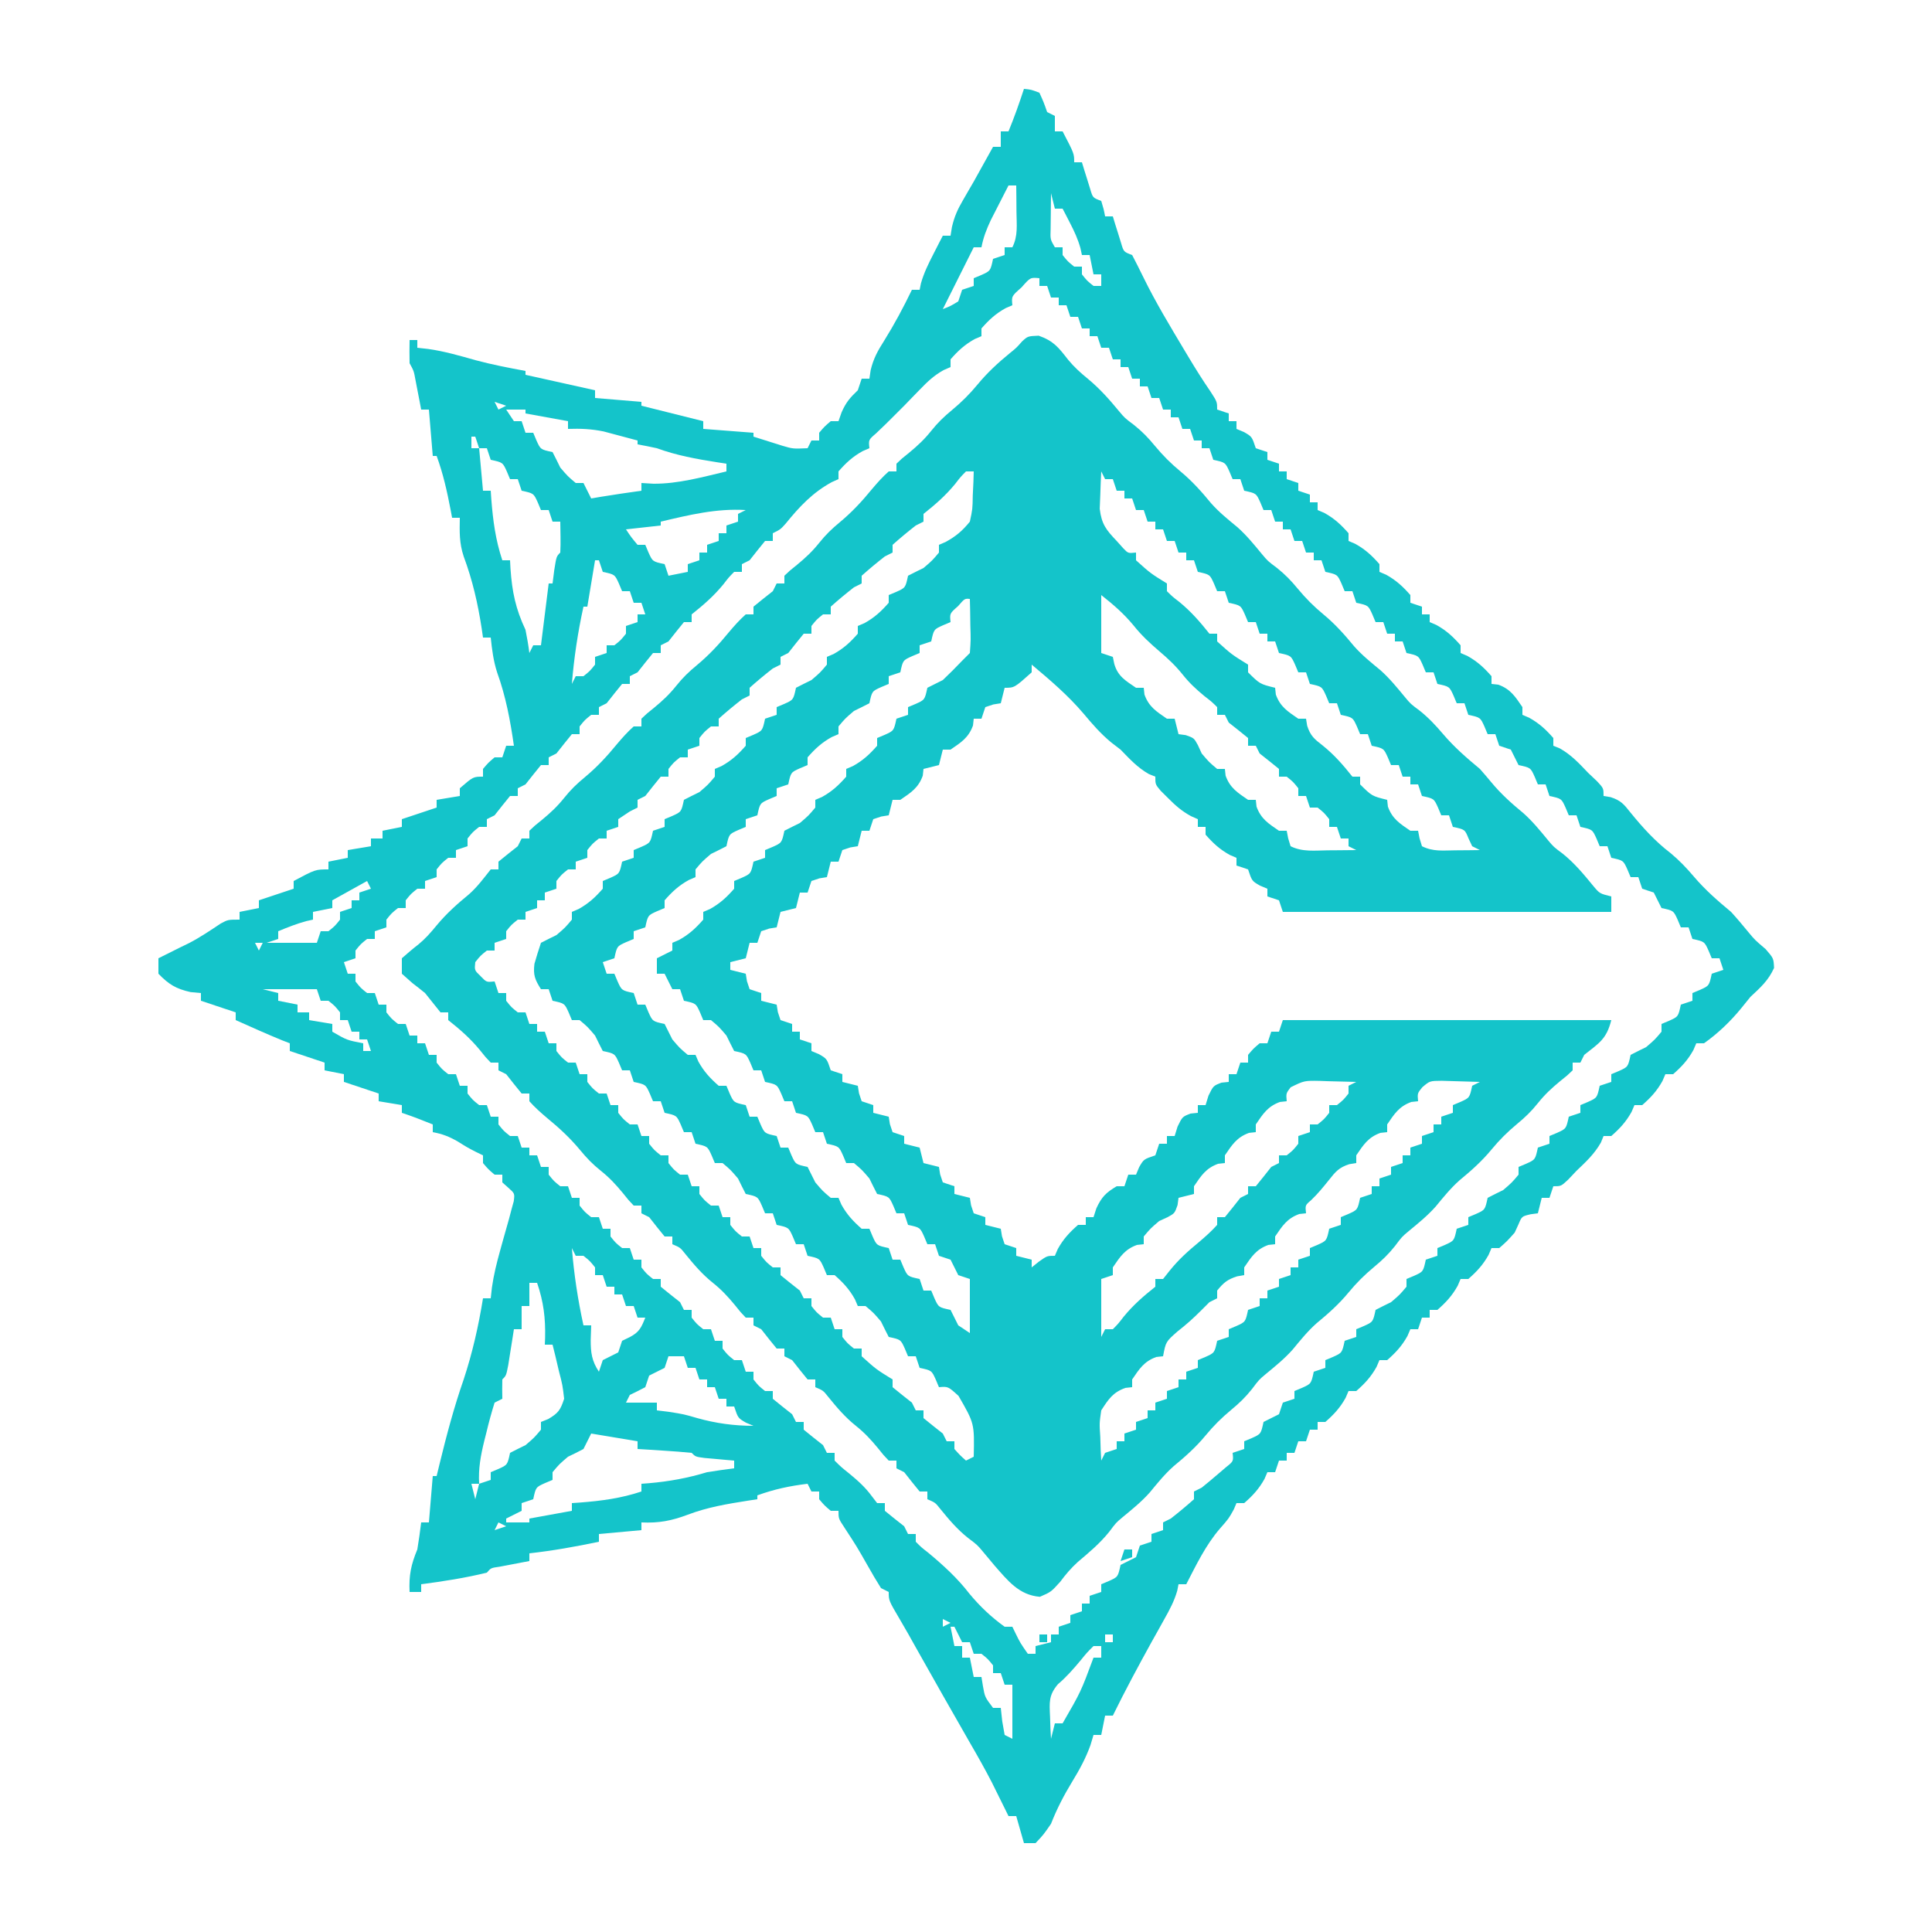 <?xml version="1.0" encoding="UTF-8"?>
<svg version="1.1" xmlns="http://www.w3.org/2000/svg" width="500" height="500">
<path d="M0 0 C3.873 1.367 5.152 3.065 7.621 6.23 C9.183 8.119 10.792 9.579 12.688 11.125 C15.776 13.67 18.247 16.459 20.789 19.539 C22.265 21.305 22.265 21.305 24.688 23.125 C26.837 24.844 28.329 26.4 30.062 28.5 C32.116 30.975 34.206 33.08 36.688 35.125 C39.731 37.635 42.153 40.37 44.656 43.406 C46.724 45.728 49.066 47.613 51.461 49.586 C53.832 51.7 55.771 54.094 57.789 56.539 C59.265 58.305 59.265 58.305 61.688 60.125 C63.837 61.844 65.329 63.4 67.062 65.5 C69.116 67.975 71.206 70.08 73.688 72.125 C76.731 74.635 79.153 77.37 81.656 80.406 C83.724 82.728 86.066 84.613 88.461 86.586 C90.833 88.701 92.773 91.097 94.793 93.543 C96.256 95.296 96.256 95.296 98.625 97.062 C100.963 98.944 102.69 100.788 104.625 103.062 C107.55 106.495 110.714 109.243 114.188 112.125 C115.187 113.253 116.166 114.4 117.125 115.562 C119.656 118.622 122.403 121.067 125.461 123.586 C127.833 125.701 129.773 128.097 131.793 130.543 C133.256 132.296 133.256 132.296 135.625 134.062 C138.7 136.538 141.042 139.373 143.539 142.418 C145.178 144.379 145.178 144.379 148.188 145.125 C148.188 146.445 148.188 147.765 148.188 149.125 C120.138 149.125 92.088 149.125 63.188 149.125 C62.858 148.135 62.528 147.145 62.188 146.125 C61.197 145.795 60.208 145.465 59.188 145.125 C59.188 144.465 59.188 143.805 59.188 143.125 C58.548 142.857 57.909 142.589 57.25 142.312 C55.188 141.125 55.188 141.125 54.188 138.125 C53.197 137.795 52.208 137.465 51.188 137.125 C51.188 136.465 51.188 135.805 51.188 135.125 C50.61 134.877 50.032 134.63 49.438 134.375 C46.858 132.942 45.126 131.341 43.188 129.125 C43.188 128.465 43.188 127.805 43.188 127.125 C42.528 127.125 41.867 127.125 41.188 127.125 C41.188 126.465 41.188 125.805 41.188 125.125 C40.605 124.867 40.022 124.609 39.422 124.344 C37.007 123.027 35.37 121.574 33.438 119.625 C32.824 119.017 32.21 118.408 31.578 117.781 C30.188 116.125 30.188 116.125 30.188 114.125 C29.631 113.898 29.074 113.671 28.5 113.438 C25.546 111.761 23.556 109.552 21.188 107.125 C20.383 106.506 19.579 105.888 18.75 105.25 C16.026 102.991 13.914 100.557 11.652 97.852 C7.623 93.102 2.945 89.114 -1.812 85.125 C-1.812 85.785 -1.812 86.445 -1.812 87.125 C-6.283 91.125 -6.283 91.125 -8.812 91.125 C-9.143 92.445 -9.473 93.765 -9.812 95.125 C-10.452 95.228 -11.091 95.331 -11.75 95.438 C-12.431 95.664 -13.111 95.891 -13.812 96.125 C-14.143 97.115 -14.473 98.105 -14.812 99.125 C-15.473 99.125 -16.133 99.125 -16.812 99.125 C-16.874 99.703 -16.936 100.28 -17 100.875 C-18.146 104.049 -20.072 105.253 -22.812 107.125 C-23.473 107.125 -24.133 107.125 -24.812 107.125 C-25.142 108.445 -25.473 109.765 -25.812 111.125 C-27.133 111.455 -28.453 111.785 -29.812 112.125 C-29.874 112.703 -29.936 113.28 -30 113.875 C-31.146 117.049 -33.072 118.253 -35.812 120.125 C-36.472 120.125 -37.133 120.125 -37.812 120.125 C-38.307 122.105 -38.307 122.105 -38.812 124.125 C-39.452 124.228 -40.091 124.331 -40.75 124.438 C-41.431 124.664 -42.111 124.891 -42.812 125.125 C-43.307 126.61 -43.307 126.61 -43.812 128.125 C-44.472 128.125 -45.133 128.125 -45.812 128.125 C-46.142 129.445 -46.472 130.765 -46.812 132.125 C-47.452 132.228 -48.091 132.331 -48.75 132.438 C-49.771 132.778 -49.771 132.778 -50.812 133.125 C-51.142 134.115 -51.472 135.105 -51.812 136.125 C-52.472 136.125 -53.133 136.125 -53.812 136.125 C-54.142 137.445 -54.472 138.765 -54.812 140.125 C-55.452 140.228 -56.091 140.331 -56.75 140.438 C-57.771 140.778 -57.771 140.778 -58.812 141.125 C-59.142 142.115 -59.472 143.105 -59.812 144.125 C-60.472 144.125 -61.133 144.125 -61.812 144.125 C-62.142 145.445 -62.472 146.765 -62.812 148.125 C-64.132 148.455 -65.453 148.785 -66.812 149.125 C-67.142 150.445 -67.472 151.765 -67.812 153.125 C-68.452 153.228 -69.091 153.331 -69.75 153.438 C-70.771 153.778 -70.771 153.778 -71.812 154.125 C-72.142 155.115 -72.472 156.105 -72.812 157.125 C-73.472 157.125 -74.132 157.125 -74.812 157.125 C-75.142 158.445 -75.472 159.765 -75.812 161.125 C-77.132 161.455 -78.453 161.785 -79.812 162.125 C-79.812 162.785 -79.812 163.445 -79.812 164.125 C-78.493 164.455 -77.172 164.785 -75.812 165.125 C-75.709 165.764 -75.606 166.404 -75.5 167.062 C-75.273 167.743 -75.046 168.424 -74.812 169.125 C-73.823 169.455 -72.832 169.785 -71.812 170.125 C-71.812 170.785 -71.812 171.445 -71.812 172.125 C-70.493 172.455 -69.172 172.785 -67.812 173.125 C-67.709 173.764 -67.606 174.404 -67.5 175.062 C-67.273 175.743 -67.046 176.424 -66.812 177.125 C-65.823 177.455 -64.832 177.785 -63.812 178.125 C-63.812 178.785 -63.812 179.445 -63.812 180.125 C-63.153 180.125 -62.492 180.125 -61.812 180.125 C-61.812 180.785 -61.812 181.445 -61.812 182.125 C-60.822 182.455 -59.833 182.785 -58.812 183.125 C-58.812 183.785 -58.812 184.445 -58.812 185.125 C-58.173 185.393 -57.534 185.661 -56.875 185.938 C-54.812 187.125 -54.812 187.125 -53.812 190.125 C-52.822 190.455 -51.833 190.785 -50.812 191.125 C-50.812 191.785 -50.812 192.445 -50.812 193.125 C-49.492 193.455 -48.172 193.785 -46.812 194.125 C-46.709 194.764 -46.606 195.404 -46.5 196.062 C-46.273 196.743 -46.046 197.424 -45.812 198.125 C-44.822 198.455 -43.833 198.785 -42.812 199.125 C-42.812 199.785 -42.812 200.445 -42.812 201.125 C-41.492 201.455 -40.172 201.785 -38.812 202.125 C-38.709 202.764 -38.606 203.404 -38.5 204.062 C-38.273 204.743 -38.046 205.424 -37.812 206.125 C-36.822 206.455 -35.833 206.785 -34.812 207.125 C-34.812 207.785 -34.812 208.445 -34.812 209.125 C-33.492 209.455 -32.172 209.785 -30.812 210.125 C-30.483 211.445 -30.152 212.765 -29.812 214.125 C-28.492 214.455 -27.172 214.785 -25.812 215.125 C-25.709 215.764 -25.606 216.404 -25.5 217.062 C-25.273 217.743 -25.046 218.424 -24.812 219.125 C-23.823 219.455 -22.832 219.785 -21.812 220.125 C-21.812 220.785 -21.812 221.445 -21.812 222.125 C-20.492 222.455 -19.172 222.785 -17.812 223.125 C-17.709 223.764 -17.606 224.404 -17.5 225.062 C-17.273 225.743 -17.046 226.424 -16.812 227.125 C-15.822 227.455 -14.832 227.785 -13.812 228.125 C-13.812 228.785 -13.812 229.445 -13.812 230.125 C-12.492 230.455 -11.172 230.785 -9.812 231.125 C-9.709 231.764 -9.606 232.404 -9.5 233.062 C-9.273 233.743 -9.046 234.424 -8.812 235.125 C-7.822 235.455 -6.832 235.785 -5.812 236.125 C-5.812 236.785 -5.812 237.445 -5.812 238.125 C-4.492 238.455 -3.172 238.785 -1.812 239.125 C-1.812 239.785 -1.812 240.445 -1.812 241.125 C-1.194 240.63 -0.575 240.135 0.062 239.625 C2.188 238.125 2.188 238.125 4.188 238.125 C4.435 237.548 4.683 236.97 4.938 236.375 C6.37 233.796 7.972 232.064 10.188 230.125 C10.848 230.125 11.508 230.125 12.188 230.125 C12.188 229.465 12.188 228.805 12.188 228.125 C12.848 228.125 13.508 228.125 14.188 228.125 C14.559 226.98 14.559 226.98 14.938 225.812 C16.309 222.864 17.423 221.767 20.188 220.125 C20.848 220.125 21.508 220.125 22.188 220.125 C22.517 219.135 22.848 218.145 23.188 217.125 C23.848 217.125 24.508 217.125 25.188 217.125 C25.456 216.486 25.724 215.846 26 215.188 C27.188 213.125 27.188 213.125 30.188 212.125 C30.517 211.135 30.848 210.145 31.188 209.125 C31.848 209.125 32.508 209.125 33.188 209.125 C33.188 208.465 33.188 207.805 33.188 207.125 C33.847 207.125 34.508 207.125 35.188 207.125 C35.559 205.918 35.559 205.918 35.938 204.688 C37.188 202.125 37.188 202.125 39.312 201.312 C39.931 201.251 40.55 201.189 41.188 201.125 C41.188 200.465 41.188 199.805 41.188 199.125 C41.847 199.125 42.508 199.125 43.188 199.125 C43.559 197.918 43.559 197.918 43.938 196.688 C45.188 194.125 45.188 194.125 47.312 193.312 C47.931 193.251 48.55 193.189 49.188 193.125 C49.188 192.465 49.188 191.805 49.188 191.125 C49.847 191.125 50.508 191.125 51.188 191.125 C51.517 190.135 51.847 189.145 52.188 188.125 C52.847 188.125 53.508 188.125 54.188 188.125 C54.188 187.465 54.188 186.805 54.188 186.125 C55.562 184.5 55.562 184.5 57.188 183.125 C57.847 183.125 58.508 183.125 59.188 183.125 C59.517 182.135 59.847 181.145 60.188 180.125 C60.847 180.125 61.508 180.125 62.188 180.125 C62.517 179.135 62.847 178.145 63.188 177.125 C91.237 177.125 119.287 177.125 148.188 177.125 C146.957 182.046 145.071 183.05 141.188 186.125 C140.857 186.785 140.528 187.445 140.188 188.125 C139.528 188.125 138.868 188.125 138.188 188.125 C138.188 188.785 138.188 189.445 138.188 190.125 C136.797 191.457 136.797 191.457 134.938 192.938 C132.723 194.767 130.994 196.367 129.188 198.625 C127.468 200.774 125.913 202.267 123.812 204 C121.338 206.054 119.232 208.143 117.188 210.625 C114.678 213.668 111.942 216.09 108.906 218.594 C106.585 220.662 104.699 223.004 102.727 225.398 C100.613 227.77 98.219 229.709 95.773 231.727 C94.007 233.203 94.007 233.203 92.188 235.625 C90.468 237.774 88.913 239.267 86.812 241 C84.338 243.054 82.232 245.143 80.188 247.625 C77.678 250.668 74.942 253.09 71.906 255.594 C69.585 257.662 67.699 260.004 65.727 262.398 C63.613 264.77 61.219 266.709 58.773 268.727 C57.007 270.203 57.007 270.203 55.188 272.625 C53.468 274.774 51.913 276.267 49.812 278 C47.338 280.054 45.232 282.143 43.188 284.625 C40.678 287.668 37.942 290.09 34.906 292.594 C32.585 294.662 30.699 297.004 28.727 299.398 C26.612 301.771 24.216 303.711 21.77 305.73 C20.017 307.193 20.017 307.193 18.25 309.562 C15.829 312.57 13.078 314.863 10.137 317.348 C8.357 318.971 6.991 320.572 5.562 322.5 C3.188 325.125 3.188 325.125 0.312 326.375 C-5.08 325.944 -7.973 322.215 -11.414 318.305 C-12.421 317.112 -13.421 315.914 -14.414 314.711 C-15.89 312.945 -15.89 312.945 -18.312 311.125 C-21.118 308.88 -23.224 306.394 -25.48 303.613 C-26.763 301.996 -26.763 301.996 -28.812 301.125 C-28.812 300.465 -28.812 299.805 -28.812 299.125 C-29.473 299.125 -30.133 299.125 -30.812 299.125 C-32.166 297.475 -33.499 295.808 -34.812 294.125 C-35.472 293.795 -36.133 293.465 -36.812 293.125 C-36.812 292.465 -36.812 291.805 -36.812 291.125 C-37.472 291.125 -38.133 291.125 -38.812 291.125 C-40.145 289.734 -40.145 289.734 -41.625 287.875 C-43.454 285.661 -45.055 283.931 -47.312 282.125 C-50.118 279.88 -52.224 277.394 -54.48 274.613 C-55.763 272.996 -55.763 272.996 -57.812 272.125 C-57.812 271.465 -57.812 270.805 -57.812 270.125 C-58.472 270.125 -59.133 270.125 -59.812 270.125 C-61.166 268.475 -62.499 266.808 -63.812 265.125 C-64.472 264.795 -65.132 264.465 -65.812 264.125 C-65.812 263.465 -65.812 262.805 -65.812 262.125 C-66.472 262.125 -67.132 262.125 -67.812 262.125 C-69.166 260.475 -70.499 258.808 -71.812 257.125 C-72.472 256.795 -73.132 256.465 -73.812 256.125 C-73.812 255.465 -73.812 254.805 -73.812 254.125 C-74.472 254.125 -75.132 254.125 -75.812 254.125 C-77.145 252.734 -77.145 252.734 -78.625 250.875 C-80.454 248.661 -82.055 246.931 -84.312 245.125 C-87.118 242.88 -89.224 240.394 -91.48 237.613 C-92.763 235.996 -92.763 235.996 -94.812 235.125 C-94.812 234.465 -94.812 233.805 -94.812 233.125 C-95.472 233.125 -96.132 233.125 -96.812 233.125 C-98.166 231.475 -99.499 229.808 -100.812 228.125 C-101.472 227.795 -102.132 227.465 -102.812 227.125 C-102.812 226.465 -102.812 225.805 -102.812 225.125 C-103.472 225.125 -104.132 225.125 -104.812 225.125 C-106.145 223.734 -106.145 223.734 -107.625 221.875 C-109.454 219.661 -111.055 217.931 -113.312 216.125 C-115.462 214.406 -116.954 212.85 -118.688 210.75 C-121.276 207.633 -124.068 205.047 -127.199 202.484 C-128.844 201.099 -130.382 199.733 -131.812 198.125 C-131.812 197.465 -131.812 196.805 -131.812 196.125 C-132.472 196.125 -133.132 196.125 -133.812 196.125 C-135.166 194.475 -136.499 192.808 -137.812 191.125 C-138.472 190.795 -139.132 190.465 -139.812 190.125 C-139.812 189.465 -139.812 188.805 -139.812 188.125 C-140.472 188.125 -141.132 188.125 -141.812 188.125 C-143.145 186.734 -143.145 186.734 -144.625 184.875 C-147.106 181.857 -149.75 179.557 -152.812 177.125 C-152.812 176.465 -152.812 175.805 -152.812 175.125 C-153.472 175.125 -154.132 175.125 -154.812 175.125 C-156.146 173.458 -157.479 171.792 -158.812 170.125 C-159.88 169.251 -160.964 168.397 -162.062 167.562 C-162.97 166.758 -163.877 165.954 -164.812 165.125 C-164.812 163.805 -164.812 162.485 -164.812 161.125 C-163.413 159.892 -162.002 158.671 -160.52 157.539 C-158.727 156.054 -157.346 154.488 -155.875 152.688 C-153.313 149.587 -150.52 147.094 -147.418 144.547 C-145.259 142.635 -143.602 140.378 -141.812 138.125 C-141.153 138.125 -140.493 138.125 -139.812 138.125 C-139.812 137.465 -139.812 136.805 -139.812 136.125 C-138.162 134.771 -136.495 133.438 -134.812 132.125 C-134.482 131.465 -134.153 130.805 -133.812 130.125 C-133.153 130.125 -132.493 130.125 -131.812 130.125 C-131.812 129.465 -131.812 128.805 -131.812 128.125 C-130.422 126.793 -130.422 126.793 -128.562 125.312 C-126.348 123.483 -124.619 121.883 -122.812 119.625 C-121.093 117.476 -119.538 115.983 -117.438 114.25 C-114.321 111.662 -111.734 108.87 -109.172 105.738 C-107.786 104.094 -106.42 102.555 -104.812 101.125 C-104.153 101.125 -103.493 101.125 -102.812 101.125 C-102.812 100.465 -102.812 99.805 -102.812 99.125 C-101.422 97.793 -101.422 97.793 -99.562 96.312 C-97.348 94.483 -95.619 92.883 -93.812 90.625 C-92.093 88.476 -90.538 86.983 -88.438 85.25 C-85.321 82.662 -82.734 79.87 -80.172 76.738 C-78.786 75.094 -77.42 73.555 -75.812 72.125 C-75.153 72.125 -74.493 72.125 -73.812 72.125 C-73.812 71.465 -73.812 70.805 -73.812 70.125 C-72.162 68.771 -70.495 67.438 -68.812 66.125 C-68.483 65.465 -68.153 64.805 -67.812 64.125 C-67.153 64.125 -66.493 64.125 -65.812 64.125 C-65.812 63.465 -65.812 62.805 -65.812 62.125 C-64.422 60.793 -64.422 60.793 -62.562 59.312 C-60.348 57.483 -58.619 55.883 -56.812 53.625 C-55.093 51.476 -53.538 49.983 -51.438 48.25 C-48.321 45.662 -45.734 42.87 -43.172 39.738 C-41.786 38.094 -40.42 36.555 -38.812 35.125 C-38.153 35.125 -37.492 35.125 -36.812 35.125 C-36.812 34.465 -36.812 33.805 -36.812 33.125 C-35.422 31.793 -35.422 31.793 -33.562 30.312 C-31.348 28.483 -29.619 26.883 -27.812 24.625 C-26.093 22.476 -24.538 20.983 -22.438 19.25 C-19.963 17.196 -17.857 15.107 -15.812 12.625 C-13.272 9.546 -10.511 7.009 -7.426 4.484 C-5.762 3.141 -5.762 3.141 -4.281 1.461 C-2.812 0.125 -2.812 0.125 0 0 Z M-18.812 35.125 C-20.219 36.551 -20.219 36.551 -21.625 38.375 C-24.106 41.393 -26.75 43.693 -29.812 46.125 C-29.812 46.785 -29.812 47.445 -29.812 48.125 C-30.473 48.455 -31.133 48.785 -31.812 49.125 C-33.865 50.726 -35.869 52.393 -37.812 54.125 C-37.812 54.785 -37.812 55.445 -37.812 56.125 C-38.472 56.455 -39.133 56.785 -39.812 57.125 C-41.865 58.726 -43.869 60.393 -45.812 62.125 C-45.812 62.785 -45.812 63.445 -45.812 64.125 C-46.472 64.455 -47.133 64.785 -47.812 65.125 C-49.865 66.726 -51.869 68.393 -53.812 70.125 C-53.812 70.785 -53.812 71.445 -53.812 72.125 C-54.472 72.125 -55.133 72.125 -55.812 72.125 C-57.479 73.458 -57.479 73.458 -58.812 75.125 C-58.812 75.785 -58.812 76.445 -58.812 77.125 C-59.472 77.125 -60.133 77.125 -60.812 77.125 C-62.166 78.775 -63.499 80.442 -64.812 82.125 C-65.802 82.62 -65.802 82.62 -66.812 83.125 C-66.812 83.785 -66.812 84.445 -66.812 85.125 C-67.802 85.62 -67.802 85.62 -68.812 86.125 C-70.865 87.726 -72.869 89.393 -74.812 91.125 C-74.812 91.785 -74.812 92.445 -74.812 93.125 C-75.802 93.62 -75.802 93.62 -76.812 94.125 C-78.865 95.726 -80.869 97.393 -82.812 99.125 C-82.812 99.785 -82.812 100.445 -82.812 101.125 C-83.472 101.125 -84.132 101.125 -84.812 101.125 C-86.479 102.458 -86.479 102.458 -87.812 104.125 C-87.812 104.785 -87.812 105.445 -87.812 106.125 C-88.802 106.455 -89.793 106.785 -90.812 107.125 C-90.812 107.785 -90.812 108.445 -90.812 109.125 C-91.472 109.125 -92.132 109.125 -92.812 109.125 C-94.479 110.458 -94.479 110.458 -95.812 112.125 C-95.812 112.785 -95.812 113.445 -95.812 114.125 C-96.472 114.125 -97.132 114.125 -97.812 114.125 C-99.166 115.775 -100.499 117.442 -101.812 119.125 C-102.802 119.62 -102.802 119.62 -103.812 120.125 C-103.812 120.785 -103.812 121.445 -103.812 122.125 C-104.802 122.62 -104.802 122.62 -105.812 123.125 C-106.802 123.785 -107.793 124.445 -108.812 125.125 C-108.812 125.785 -108.812 126.445 -108.812 127.125 C-109.802 127.455 -110.793 127.785 -111.812 128.125 C-111.812 128.785 -111.812 129.445 -111.812 130.125 C-112.472 130.125 -113.132 130.125 -113.812 130.125 C-115.479 131.458 -115.479 131.458 -116.812 133.125 C-116.812 133.785 -116.812 134.445 -116.812 135.125 C-118.297 135.62 -118.297 135.62 -119.812 136.125 C-119.812 136.785 -119.812 137.445 -119.812 138.125 C-120.472 138.125 -121.132 138.125 -121.812 138.125 C-123.479 139.458 -123.479 139.458 -124.812 141.125 C-124.812 141.785 -124.812 142.445 -124.812 143.125 C-126.297 143.62 -126.297 143.62 -127.812 144.125 C-127.812 144.785 -127.812 145.445 -127.812 146.125 C-128.472 146.125 -129.132 146.125 -129.812 146.125 C-129.812 146.785 -129.812 147.445 -129.812 148.125 C-131.298 148.62 -131.298 148.62 -132.812 149.125 C-132.812 149.785 -132.812 150.445 -132.812 151.125 C-133.472 151.125 -134.132 151.125 -134.812 151.125 C-136.479 152.458 -136.479 152.458 -137.812 154.125 C-137.812 154.785 -137.812 155.445 -137.812 156.125 C-139.298 156.62 -139.298 156.62 -140.812 157.125 C-140.812 157.785 -140.812 158.445 -140.812 159.125 C-141.472 159.125 -142.132 159.125 -142.812 159.125 C-144.479 160.458 -144.479 160.458 -145.812 162.125 C-146.028 164.225 -146.028 164.225 -144.438 165.75 C-142.913 167.34 -142.913 167.34 -140.812 167.125 C-140.482 168.115 -140.153 169.105 -139.812 170.125 C-139.153 170.125 -138.493 170.125 -137.812 170.125 C-137.812 170.785 -137.812 171.445 -137.812 172.125 C-136.479 173.792 -136.479 173.792 -134.812 175.125 C-134.153 175.125 -133.493 175.125 -132.812 175.125 C-132.482 176.115 -132.153 177.105 -131.812 178.125 C-131.153 178.125 -130.493 178.125 -129.812 178.125 C-129.812 178.785 -129.812 179.445 -129.812 180.125 C-129.153 180.125 -128.493 180.125 -127.812 180.125 C-127.483 181.115 -127.153 182.105 -126.812 183.125 C-126.153 183.125 -125.493 183.125 -124.812 183.125 C-124.812 183.785 -124.812 184.445 -124.812 185.125 C-123.479 186.792 -123.479 186.792 -121.812 188.125 C-121.153 188.125 -120.493 188.125 -119.812 188.125 C-119.483 189.115 -119.153 190.105 -118.812 191.125 C-118.153 191.125 -117.493 191.125 -116.812 191.125 C-116.812 191.785 -116.812 192.445 -116.812 193.125 C-115.479 194.792 -115.479 194.792 -113.812 196.125 C-113.153 196.125 -112.493 196.125 -111.812 196.125 C-111.483 197.115 -111.153 198.105 -110.812 199.125 C-110.153 199.125 -109.493 199.125 -108.812 199.125 C-108.812 199.785 -108.812 200.445 -108.812 201.125 C-107.479 202.792 -107.479 202.792 -105.812 204.125 C-105.153 204.125 -104.493 204.125 -103.812 204.125 C-103.483 205.115 -103.153 206.105 -102.812 207.125 C-102.153 207.125 -101.493 207.125 -100.812 207.125 C-100.812 207.785 -100.812 208.445 -100.812 209.125 C-99.479 210.792 -99.479 210.792 -97.812 212.125 C-97.153 212.125 -96.493 212.125 -95.812 212.125 C-95.812 212.785 -95.812 213.445 -95.812 214.125 C-94.479 215.792 -94.479 215.792 -92.812 217.125 C-92.153 217.125 -91.493 217.125 -90.812 217.125 C-90.483 218.115 -90.153 219.105 -89.812 220.125 C-89.153 220.125 -88.493 220.125 -87.812 220.125 C-87.812 220.785 -87.812 221.445 -87.812 222.125 C-86.479 223.792 -86.479 223.792 -84.812 225.125 C-84.153 225.125 -83.493 225.125 -82.812 225.125 C-82.483 226.115 -82.153 227.105 -81.812 228.125 C-81.153 228.125 -80.493 228.125 -79.812 228.125 C-79.812 228.785 -79.812 229.445 -79.812 230.125 C-78.479 231.792 -78.479 231.792 -76.812 233.125 C-76.153 233.125 -75.493 233.125 -74.812 233.125 C-74.483 234.115 -74.153 235.105 -73.812 236.125 C-73.153 236.125 -72.493 236.125 -71.812 236.125 C-71.812 236.785 -71.812 237.445 -71.812 238.125 C-70.479 239.792 -70.479 239.792 -68.812 241.125 C-68.153 241.125 -67.493 241.125 -66.812 241.125 C-66.812 241.785 -66.812 242.445 -66.812 243.125 C-65.162 244.479 -63.495 245.812 -61.812 247.125 C-61.483 247.785 -61.153 248.445 -60.812 249.125 C-60.153 249.125 -59.492 249.125 -58.812 249.125 C-58.812 249.785 -58.812 250.445 -58.812 251.125 C-57.479 252.792 -57.479 252.792 -55.812 254.125 C-55.153 254.125 -54.492 254.125 -53.812 254.125 C-53.483 255.115 -53.153 256.105 -52.812 257.125 C-52.153 257.125 -51.492 257.125 -50.812 257.125 C-50.812 257.785 -50.812 258.445 -50.812 259.125 C-49.479 260.792 -49.479 260.792 -47.812 262.125 C-47.153 262.125 -46.492 262.125 -45.812 262.125 C-45.812 262.785 -45.812 263.445 -45.812 264.125 C-42.072 267.495 -42.072 267.495 -37.812 270.125 C-37.812 270.785 -37.812 271.445 -37.812 272.125 C-36.162 273.479 -34.495 274.812 -32.812 276.125 C-32.483 276.785 -32.153 277.445 -31.812 278.125 C-31.152 278.125 -30.492 278.125 -29.812 278.125 C-29.812 278.785 -29.812 279.445 -29.812 280.125 C-28.162 281.479 -26.495 282.812 -24.812 284.125 C-24.483 284.785 -24.152 285.445 -23.812 286.125 C-23.152 286.125 -22.492 286.125 -21.812 286.125 C-21.812 286.785 -21.812 287.445 -21.812 288.125 C-20.354 289.75 -20.354 289.75 -18.812 291.125 C-18.152 290.795 -17.492 290.465 -16.812 290.125 C-16.626 281.516 -16.626 281.516 -20.75 274.375 C-23.448 271.928 -23.448 271.928 -25.812 272.125 C-26.215 271.166 -26.215 271.166 -26.625 270.188 C-27.699 267.794 -27.699 267.794 -30.812 267.125 C-31.142 266.135 -31.473 265.145 -31.812 264.125 C-32.472 264.125 -33.133 264.125 -33.812 264.125 C-34.215 263.166 -34.215 263.166 -34.625 262.188 C-35.699 259.794 -35.699 259.794 -38.812 259.125 C-39.497 257.801 -40.161 256.466 -40.812 255.125 C-42.729 252.874 -42.729 252.874 -44.812 251.125 C-45.472 251.125 -46.133 251.125 -46.812 251.125 C-47.06 250.548 -47.307 249.97 -47.562 249.375 C-48.995 246.796 -50.597 245.064 -52.812 243.125 C-53.472 243.125 -54.133 243.125 -54.812 243.125 C-55.215 242.166 -55.215 242.166 -55.625 241.188 C-56.699 238.794 -56.699 238.794 -59.812 238.125 C-60.142 237.135 -60.472 236.145 -60.812 235.125 C-61.472 235.125 -62.133 235.125 -62.812 235.125 C-63.215 234.166 -63.215 234.166 -63.625 233.188 C-64.699 230.794 -64.699 230.794 -67.812 230.125 C-68.142 229.135 -68.472 228.145 -68.812 227.125 C-69.472 227.125 -70.132 227.125 -70.812 227.125 C-71.215 226.166 -71.215 226.166 -71.625 225.188 C-72.699 222.794 -72.699 222.794 -75.812 222.125 C-76.497 220.801 -77.161 219.466 -77.812 218.125 C-79.729 215.874 -79.729 215.874 -81.812 214.125 C-82.472 214.125 -83.132 214.125 -83.812 214.125 C-84.081 213.486 -84.349 212.846 -84.625 212.188 C-85.699 209.794 -85.699 209.794 -88.812 209.125 C-89.142 208.135 -89.472 207.145 -89.812 206.125 C-90.472 206.125 -91.132 206.125 -91.812 206.125 C-92.081 205.486 -92.349 204.846 -92.625 204.188 C-93.699 201.794 -93.699 201.794 -96.812 201.125 C-97.142 200.135 -97.472 199.145 -97.812 198.125 C-98.472 198.125 -99.132 198.125 -99.812 198.125 C-100.081 197.486 -100.349 196.846 -100.625 196.188 C-101.699 193.794 -101.699 193.794 -104.812 193.125 C-105.142 192.135 -105.472 191.145 -105.812 190.125 C-106.472 190.125 -107.132 190.125 -107.812 190.125 C-108.081 189.486 -108.349 188.846 -108.625 188.188 C-109.699 185.794 -109.699 185.794 -112.812 185.125 C-113.497 183.801 -114.161 182.466 -114.812 181.125 C-116.729 178.874 -116.729 178.874 -118.812 177.125 C-119.472 177.125 -120.132 177.125 -120.812 177.125 C-121.081 176.486 -121.349 175.846 -121.625 175.188 C-122.699 172.794 -122.699 172.794 -125.812 172.125 C-126.142 171.135 -126.472 170.145 -126.812 169.125 C-127.472 169.125 -128.132 169.125 -128.812 169.125 C-130.36 166.668 -130.857 165.493 -130.5 162.562 C-129.985 160.736 -129.413 158.925 -128.812 157.125 C-127.488 156.44 -126.153 155.776 -124.812 155.125 C-122.562 153.208 -122.562 153.208 -120.812 151.125 C-120.812 150.465 -120.812 149.805 -120.812 149.125 C-120.235 148.877 -119.657 148.63 -119.062 148.375 C-116.483 146.942 -114.751 145.341 -112.812 143.125 C-112.812 142.465 -112.812 141.805 -112.812 141.125 C-111.853 140.723 -111.853 140.723 -110.875 140.312 C-108.481 139.238 -108.481 139.238 -107.812 136.125 C-106.823 135.795 -105.832 135.465 -104.812 135.125 C-104.812 134.465 -104.812 133.805 -104.812 133.125 C-103.853 132.723 -103.853 132.723 -102.875 132.312 C-100.481 131.238 -100.481 131.238 -99.812 128.125 C-98.823 127.795 -97.832 127.465 -96.812 127.125 C-96.812 126.465 -96.812 125.805 -96.812 125.125 C-95.853 124.723 -95.853 124.723 -94.875 124.312 C-92.481 123.238 -92.481 123.238 -91.812 120.125 C-90.488 119.44 -89.153 118.776 -87.812 118.125 C-85.562 116.208 -85.562 116.208 -83.812 114.125 C-83.812 113.465 -83.812 112.805 -83.812 112.125 C-83.235 111.877 -82.657 111.63 -82.062 111.375 C-79.483 109.942 -77.751 108.341 -75.812 106.125 C-75.812 105.465 -75.812 104.805 -75.812 104.125 C-74.853 103.723 -74.853 103.723 -73.875 103.312 C-71.481 102.238 -71.481 102.238 -70.812 99.125 C-69.823 98.795 -68.832 98.465 -67.812 98.125 C-67.812 97.465 -67.812 96.805 -67.812 96.125 C-67.173 95.857 -66.534 95.589 -65.875 95.312 C-63.481 94.238 -63.481 94.238 -62.812 91.125 C-61.488 90.44 -60.153 89.776 -58.812 89.125 C-56.562 87.208 -56.562 87.208 -54.812 85.125 C-54.812 84.465 -54.812 83.805 -54.812 83.125 C-54.235 82.877 -53.657 82.63 -53.062 82.375 C-50.483 80.942 -48.751 79.341 -46.812 77.125 C-46.812 76.465 -46.812 75.805 -46.812 75.125 C-46.235 74.877 -45.657 74.63 -45.062 74.375 C-42.483 72.942 -40.751 71.341 -38.812 69.125 C-38.812 68.465 -38.812 67.805 -38.812 67.125 C-38.173 66.857 -37.534 66.589 -36.875 66.312 C-34.481 65.238 -34.481 65.238 -33.812 62.125 C-32.488 61.44 -31.153 60.776 -29.812 60.125 C-27.562 58.208 -27.562 58.208 -25.812 56.125 C-25.812 55.465 -25.812 54.805 -25.812 54.125 C-25.235 53.877 -24.657 53.63 -24.062 53.375 C-21.369 51.879 -19.765 50.526 -17.812 48.125 C-17.116 44.862 -17.116 44.862 -17.062 41.375 C-17.006 40.205 -16.949 39.034 -16.891 37.828 C-16.865 36.936 -16.839 36.044 -16.812 35.125 C-17.473 35.125 -18.133 35.125 -18.812 35.125 Z M16.188 35.125 C16.079 37.186 16.002 39.249 15.938 41.312 C15.891 42.461 15.845 43.61 15.797 44.793 C16.263 48.767 17.464 50.269 20.188 53.125 C20.724 53.723 21.26 54.321 21.812 54.938 C23.137 56.343 23.137 56.343 25.188 56.125 C25.188 56.785 25.188 57.445 25.188 58.125 C28.928 61.495 28.928 61.495 33.188 64.125 C33.188 64.785 33.188 65.445 33.188 66.125 C34.613 67.531 34.613 67.531 36.438 68.938 C39.455 71.419 41.755 74.062 44.188 77.125 C44.847 77.125 45.508 77.125 46.188 77.125 C46.188 77.785 46.188 78.445 46.188 79.125 C49.928 82.495 49.928 82.495 54.188 85.125 C54.188 85.785 54.188 86.445 54.188 87.125 C57.243 90.15 57.243 90.15 61.188 91.125 C61.249 91.703 61.311 92.28 61.375 92.875 C62.521 96.049 64.447 97.253 67.188 99.125 C67.847 99.125 68.507 99.125 69.188 99.125 C69.333 100.024 69.333 100.024 69.48 100.941 C70.337 103.585 71.323 104.379 73.5 106.062 C76.518 108.493 78.775 111.087 81.188 114.125 C81.847 114.125 82.507 114.125 83.188 114.125 C83.188 114.785 83.188 115.445 83.188 116.125 C86.243 119.15 86.243 119.15 90.188 120.125 C90.249 120.703 90.311 121.28 90.375 121.875 C91.521 125.049 93.447 126.253 96.188 128.125 C96.847 128.125 97.507 128.125 98.188 128.125 C98.311 128.764 98.435 129.404 98.562 130.062 C98.769 130.743 98.975 131.424 99.188 132.125 C102.072 133.567 104.605 133.219 107.812 133.188 C109.595 133.174 109.595 133.174 111.414 133.16 C112.787 133.143 112.787 133.143 114.188 133.125 C113.528 132.795 112.868 132.465 112.188 132.125 C111.878 131.465 111.569 130.805 111.25 130.125 C110.298 127.779 110.298 127.779 107.188 127.125 C106.858 126.135 106.528 125.145 106.188 124.125 C105.528 124.125 104.868 124.125 104.188 124.125 C103.785 123.166 103.785 123.166 103.375 122.188 C102.301 119.794 102.301 119.794 99.188 119.125 C98.858 118.135 98.528 117.145 98.188 116.125 C97.528 116.125 96.868 116.125 96.188 116.125 C96.188 115.465 96.188 114.805 96.188 114.125 C95.528 114.125 94.868 114.125 94.188 114.125 C93.858 113.135 93.528 112.145 93.188 111.125 C92.528 111.125 91.868 111.125 91.188 111.125 C90.785 110.166 90.785 110.166 90.375 109.188 C89.301 106.794 89.301 106.794 86.188 106.125 C85.858 105.135 85.528 104.145 85.188 103.125 C84.528 103.125 83.868 103.125 83.188 103.125 C82.785 102.166 82.785 102.166 82.375 101.188 C81.301 98.794 81.301 98.794 78.188 98.125 C77.858 97.135 77.528 96.145 77.188 95.125 C76.528 95.125 75.868 95.125 75.188 95.125 C74.919 94.486 74.651 93.846 74.375 93.188 C73.301 90.794 73.301 90.794 70.188 90.125 C69.858 89.135 69.528 88.145 69.188 87.125 C68.528 87.125 67.868 87.125 67.188 87.125 C66.919 86.486 66.651 85.846 66.375 85.188 C65.301 82.794 65.301 82.794 62.188 82.125 C61.858 81.135 61.528 80.145 61.188 79.125 C60.528 79.125 59.867 79.125 59.188 79.125 C59.188 78.465 59.188 77.805 59.188 77.125 C58.528 77.125 57.867 77.125 57.188 77.125 C56.858 76.135 56.528 75.145 56.188 74.125 C55.528 74.125 54.867 74.125 54.188 74.125 C53.919 73.486 53.651 72.846 53.375 72.188 C52.301 69.794 52.301 69.794 49.188 69.125 C48.858 68.135 48.528 67.145 48.188 66.125 C47.528 66.125 46.867 66.125 46.188 66.125 C45.919 65.486 45.651 64.846 45.375 64.188 C44.301 61.794 44.301 61.794 41.188 61.125 C40.858 60.135 40.528 59.145 40.188 58.125 C39.528 58.125 38.867 58.125 38.188 58.125 C38.188 57.465 38.188 56.805 38.188 56.125 C37.528 56.125 36.867 56.125 36.188 56.125 C35.858 55.135 35.528 54.145 35.188 53.125 C34.528 53.125 33.867 53.125 33.188 53.125 C32.858 52.135 32.528 51.145 32.188 50.125 C31.527 50.125 30.867 50.125 30.188 50.125 C30.188 49.465 30.188 48.805 30.188 48.125 C29.527 48.125 28.867 48.125 28.188 48.125 C27.858 47.135 27.527 46.145 27.188 45.125 C26.527 45.125 25.867 45.125 25.188 45.125 C24.858 44.135 24.527 43.145 24.188 42.125 C23.527 42.125 22.867 42.125 22.188 42.125 C22.188 41.465 22.188 40.805 22.188 40.125 C21.527 40.125 20.867 40.125 20.188 40.125 C19.858 39.135 19.527 38.145 19.188 37.125 C18.527 37.125 17.867 37.125 17.188 37.125 C16.858 36.465 16.527 35.805 16.188 35.125 Z M16.188 67.125 C16.188 72.075 16.188 77.025 16.188 82.125 C17.177 82.455 18.168 82.785 19.188 83.125 C19.373 84.022 19.373 84.022 19.562 84.938 C20.484 88.164 22.484 89.279 25.188 91.125 C25.848 91.125 26.508 91.125 27.188 91.125 C27.249 91.703 27.311 92.28 27.375 92.875 C28.521 96.049 30.447 97.253 33.188 99.125 C33.847 99.125 34.508 99.125 35.188 99.125 C35.517 100.445 35.847 101.765 36.188 103.125 C36.806 103.207 37.425 103.29 38.062 103.375 C40.188 104.125 40.188 104.125 41.188 105.938 C41.517 106.659 41.847 107.381 42.188 108.125 C44.104 110.376 44.104 110.376 46.188 112.125 C46.847 112.125 47.508 112.125 48.188 112.125 C48.249 112.703 48.311 113.28 48.375 113.875 C49.521 117.049 51.447 118.253 54.188 120.125 C54.847 120.125 55.508 120.125 56.188 120.125 C56.249 120.703 56.311 121.28 56.375 121.875 C57.521 125.049 59.447 126.253 62.188 128.125 C62.847 128.125 63.508 128.125 64.188 128.125 C64.311 128.764 64.435 129.404 64.562 130.062 C64.769 130.743 64.975 131.424 65.188 132.125 C68.253 133.658 71.455 133.228 74.812 133.188 C75.872 133.181 75.872 133.181 76.953 133.174 C78.698 133.162 80.443 133.144 82.188 133.125 C81.528 132.795 80.868 132.465 80.188 132.125 C80.188 131.465 80.188 130.805 80.188 130.125 C79.528 130.125 78.868 130.125 78.188 130.125 C77.858 129.135 77.528 128.145 77.188 127.125 C76.528 127.125 75.868 127.125 75.188 127.125 C75.188 126.465 75.188 125.805 75.188 125.125 C73.854 123.458 73.854 123.458 72.188 122.125 C71.528 122.125 70.868 122.125 70.188 122.125 C69.858 121.135 69.528 120.145 69.188 119.125 C68.528 119.125 67.868 119.125 67.188 119.125 C67.188 118.465 67.188 117.805 67.188 117.125 C65.854 115.458 65.854 115.458 64.188 114.125 C63.528 114.125 62.867 114.125 62.188 114.125 C62.188 113.465 62.188 112.805 62.188 112.125 C60.537 110.771 58.87 109.438 57.188 108.125 C56.858 107.465 56.528 106.805 56.188 106.125 C55.528 106.125 54.867 106.125 54.188 106.125 C54.188 105.465 54.188 104.805 54.188 104.125 C52.537 102.771 50.87 101.438 49.188 100.125 C48.858 99.465 48.528 98.805 48.188 98.125 C47.528 98.125 46.867 98.125 46.188 98.125 C46.188 97.465 46.188 96.805 46.188 96.125 C44.762 94.719 44.762 94.719 42.938 93.312 C40.748 91.503 39.028 89.925 37.25 87.688 C35.368 85.35 33.525 83.623 31.25 81.688 C28.784 79.586 26.578 77.537 24.562 75 C21.989 71.885 19.347 69.623 16.188 67.125 Z M-20.875 70 C-23.037 71.892 -23.037 71.892 -22.812 74.125 C-23.452 74.393 -24.091 74.661 -24.75 74.938 C-27.144 76.012 -27.144 76.012 -27.812 79.125 C-28.802 79.455 -29.793 79.785 -30.812 80.125 C-30.812 80.785 -30.812 81.445 -30.812 82.125 C-31.452 82.393 -32.091 82.661 -32.75 82.938 C-35.144 84.012 -35.144 84.012 -35.812 87.125 C-37.297 87.62 -37.297 87.62 -38.812 88.125 C-38.812 88.785 -38.812 89.445 -38.812 90.125 C-39.452 90.393 -40.091 90.661 -40.75 90.938 C-43.144 92.012 -43.144 92.012 -43.812 95.125 C-45.137 95.81 -46.472 96.474 -47.812 97.125 C-50.063 99.042 -50.063 99.042 -51.812 101.125 C-51.812 101.785 -51.812 102.445 -51.812 103.125 C-52.39 103.373 -52.968 103.62 -53.562 103.875 C-56.142 105.308 -57.874 106.909 -59.812 109.125 C-59.812 109.785 -59.812 110.445 -59.812 111.125 C-60.452 111.393 -61.091 111.661 -61.75 111.938 C-64.144 113.012 -64.144 113.012 -64.812 116.125 C-65.802 116.455 -66.793 116.785 -67.812 117.125 C-67.812 117.785 -67.812 118.445 -67.812 119.125 C-68.452 119.393 -69.091 119.661 -69.75 119.938 C-72.144 121.012 -72.144 121.012 -72.812 124.125 C-73.802 124.455 -74.793 124.785 -75.812 125.125 C-75.812 125.785 -75.812 126.445 -75.812 127.125 C-76.452 127.393 -77.091 127.661 -77.75 127.938 C-80.144 129.012 -80.144 129.012 -80.812 132.125 C-82.137 132.81 -83.472 133.474 -84.812 134.125 C-87.063 136.042 -87.063 136.042 -88.812 138.125 C-88.812 138.785 -88.812 139.445 -88.812 140.125 C-89.39 140.373 -89.968 140.62 -90.562 140.875 C-93.142 142.308 -94.874 143.909 -96.812 146.125 C-96.812 146.785 -96.812 147.445 -96.812 148.125 C-97.772 148.527 -97.772 148.527 -98.75 148.938 C-101.144 150.012 -101.144 150.012 -101.812 153.125 C-103.297 153.62 -103.297 153.62 -104.812 154.125 C-104.812 154.785 -104.812 155.445 -104.812 156.125 C-105.772 156.527 -105.772 156.527 -106.75 156.938 C-109.144 158.012 -109.144 158.012 -109.812 161.125 C-111.297 161.62 -111.297 161.62 -112.812 162.125 C-112.483 163.115 -112.153 164.105 -111.812 165.125 C-111.153 165.125 -110.493 165.125 -109.812 165.125 C-109.41 166.084 -109.41 166.084 -109 167.062 C-107.926 169.456 -107.926 169.456 -104.812 170.125 C-104.483 171.115 -104.153 172.105 -103.812 173.125 C-103.153 173.125 -102.493 173.125 -101.812 173.125 C-101.544 173.764 -101.276 174.404 -101 175.062 C-99.926 177.456 -99.926 177.456 -96.812 178.125 C-96.128 179.449 -95.464 180.784 -94.812 182.125 C-92.896 184.376 -92.896 184.376 -90.812 186.125 C-90.153 186.125 -89.493 186.125 -88.812 186.125 C-88.565 186.702 -88.317 187.28 -88.062 187.875 C-86.63 190.454 -85.028 192.186 -82.812 194.125 C-82.153 194.125 -81.493 194.125 -80.812 194.125 C-80.544 194.764 -80.276 195.404 -80 196.062 C-78.926 198.456 -78.926 198.456 -75.812 199.125 C-75.483 200.115 -75.153 201.105 -74.812 202.125 C-74.153 202.125 -73.493 202.125 -72.812 202.125 C-72.544 202.764 -72.276 203.404 -72 204.062 C-70.926 206.456 -70.926 206.456 -67.812 207.125 C-67.483 208.115 -67.153 209.105 -66.812 210.125 C-66.153 210.125 -65.493 210.125 -64.812 210.125 C-64.544 210.764 -64.276 211.404 -64 212.062 C-62.926 214.456 -62.926 214.456 -59.812 215.125 C-59.128 216.449 -58.464 217.784 -57.812 219.125 C-55.896 221.376 -55.896 221.376 -53.812 223.125 C-53.153 223.125 -52.492 223.125 -51.812 223.125 C-51.565 223.702 -51.318 224.28 -51.062 224.875 C-49.63 227.454 -48.028 229.186 -45.812 231.125 C-45.153 231.125 -44.492 231.125 -43.812 231.125 C-43.41 232.084 -43.41 232.084 -43 233.062 C-41.926 235.456 -41.926 235.456 -38.812 236.125 C-38.483 237.115 -38.153 238.105 -37.812 239.125 C-37.153 239.125 -36.492 239.125 -35.812 239.125 C-35.41 240.084 -35.41 240.084 -35 241.062 C-33.926 243.456 -33.926 243.456 -30.812 244.125 C-30.483 245.115 -30.152 246.105 -29.812 247.125 C-29.152 247.125 -28.492 247.125 -27.812 247.125 C-27.41 248.084 -27.41 248.084 -27 249.062 C-25.926 251.456 -25.926 251.456 -22.812 252.125 C-22.129 253.45 -21.463 254.784 -20.812 256.125 C-19.328 257.115 -19.328 257.115 -17.812 258.125 C-17.812 253.505 -17.812 248.885 -17.812 244.125 C-18.802 243.795 -19.793 243.465 -20.812 243.125 C-21.479 241.792 -22.146 240.458 -22.812 239.125 C-23.802 238.795 -24.793 238.465 -25.812 238.125 C-26.142 237.135 -26.473 236.145 -26.812 235.125 C-27.473 235.125 -28.133 235.125 -28.812 235.125 C-29.215 234.166 -29.215 234.166 -29.625 233.188 C-30.699 230.794 -30.699 230.794 -33.812 230.125 C-34.142 229.135 -34.472 228.145 -34.812 227.125 C-35.472 227.125 -36.133 227.125 -36.812 227.125 C-37.215 226.166 -37.215 226.166 -37.625 225.188 C-38.699 222.794 -38.699 222.794 -41.812 222.125 C-42.497 220.801 -43.161 219.466 -43.812 218.125 C-45.729 215.874 -45.729 215.874 -47.812 214.125 C-48.472 214.125 -49.133 214.125 -49.812 214.125 C-50.081 213.486 -50.349 212.846 -50.625 212.188 C-51.699 209.794 -51.699 209.794 -54.812 209.125 C-55.142 208.135 -55.472 207.145 -55.812 206.125 C-56.472 206.125 -57.133 206.125 -57.812 206.125 C-58.081 205.486 -58.349 204.846 -58.625 204.188 C-59.699 201.794 -59.699 201.794 -62.812 201.125 C-63.142 200.135 -63.472 199.145 -63.812 198.125 C-64.472 198.125 -65.132 198.125 -65.812 198.125 C-66.081 197.486 -66.349 196.846 -66.625 196.188 C-67.699 193.794 -67.699 193.794 -70.812 193.125 C-71.142 192.135 -71.472 191.145 -71.812 190.125 C-72.472 190.125 -73.132 190.125 -73.812 190.125 C-74.081 189.486 -74.349 188.846 -74.625 188.188 C-75.699 185.794 -75.699 185.794 -78.812 185.125 C-79.497 183.801 -80.161 182.466 -80.812 181.125 C-82.729 178.874 -82.729 178.874 -84.812 177.125 C-85.472 177.125 -86.132 177.125 -86.812 177.125 C-87.081 176.486 -87.349 175.846 -87.625 175.188 C-88.699 172.794 -88.699 172.794 -91.812 172.125 C-92.142 171.135 -92.472 170.145 -92.812 169.125 C-93.472 169.125 -94.132 169.125 -94.812 169.125 C-95.472 167.805 -96.132 166.485 -96.812 165.125 C-97.472 165.125 -98.132 165.125 -98.812 165.125 C-98.812 163.805 -98.812 162.485 -98.812 161.125 C-96.832 160.135 -96.832 160.135 -94.812 159.125 C-94.812 158.465 -94.812 157.805 -94.812 157.125 C-94.235 156.877 -93.657 156.63 -93.062 156.375 C-90.483 154.942 -88.751 153.341 -86.812 151.125 C-86.812 150.465 -86.812 149.805 -86.812 149.125 C-86.235 148.877 -85.657 148.63 -85.062 148.375 C-82.483 146.942 -80.751 145.341 -78.812 143.125 C-78.812 142.465 -78.812 141.805 -78.812 141.125 C-77.853 140.723 -77.853 140.723 -76.875 140.312 C-74.481 139.238 -74.481 139.238 -73.812 136.125 C-72.823 135.795 -71.832 135.465 -70.812 135.125 C-70.812 134.465 -70.812 133.805 -70.812 133.125 C-69.853 132.723 -69.853 132.723 -68.875 132.312 C-66.481 131.238 -66.481 131.238 -65.812 128.125 C-64.488 127.44 -63.153 126.776 -61.812 126.125 C-59.562 124.208 -59.562 124.208 -57.812 122.125 C-57.812 121.465 -57.812 120.805 -57.812 120.125 C-57.235 119.877 -56.657 119.63 -56.062 119.375 C-53.483 117.942 -51.751 116.341 -49.812 114.125 C-49.812 113.465 -49.812 112.805 -49.812 112.125 C-49.235 111.877 -48.657 111.63 -48.062 111.375 C-45.483 109.942 -43.751 108.341 -41.812 106.125 C-41.812 105.465 -41.812 104.805 -41.812 104.125 C-41.173 103.857 -40.534 103.589 -39.875 103.312 C-37.481 102.238 -37.481 102.238 -36.812 99.125 C-35.822 98.795 -34.833 98.465 -33.812 98.125 C-33.812 97.465 -33.812 96.805 -33.812 96.125 C-33.173 95.857 -32.534 95.589 -31.875 95.312 C-29.481 94.238 -29.481 94.238 -28.812 91.125 C-27.479 90.458 -26.146 89.792 -24.812 89.125 C-23.106 87.499 -21.436 85.834 -19.812 84.125 C-19.152 83.465 -18.492 82.805 -17.812 82.125 C-17.569 78.768 -17.569 78.768 -17.688 75 C-17.706 73.719 -17.724 72.437 -17.742 71.117 C-17.765 70.13 -17.789 69.142 -17.812 68.125 C-19.154 68.013 -19.154 68.013 -20.875 70 Z M65.207 194.512 C64.009 196.089 64.009 196.089 64.188 198.125 C63.321 198.218 63.321 198.218 62.438 198.312 C59.263 199.459 58.059 201.385 56.188 204.125 C56.188 204.785 56.188 205.445 56.188 206.125 C55.61 206.187 55.032 206.249 54.438 206.312 C51.263 207.459 50.059 209.385 48.188 212.125 C48.188 212.785 48.188 213.445 48.188 214.125 C47.61 214.187 47.032 214.249 46.438 214.312 C43.263 215.459 42.059 217.385 40.188 220.125 C40.188 220.785 40.188 221.445 40.188 222.125 C38.867 222.455 37.547 222.785 36.188 223.125 C36.064 224.053 36.064 224.053 35.938 225 C35.188 227.125 35.188 227.125 33.375 228.125 C32.653 228.455 31.931 228.785 31.188 229.125 C28.937 231.042 28.937 231.042 27.188 233.125 C27.188 233.785 27.188 234.445 27.188 235.125 C26.321 235.218 26.321 235.218 25.438 235.312 C22.263 236.459 21.059 238.385 19.188 241.125 C19.188 241.785 19.188 242.445 19.188 243.125 C17.703 243.62 17.703 243.62 16.188 244.125 C16.188 249.075 16.188 254.025 16.188 259.125 C16.683 258.135 16.683 258.135 17.188 257.125 C17.848 257.125 18.508 257.125 19.188 257.125 C20.594 255.699 20.594 255.699 22 253.875 C24.481 250.857 27.125 248.557 30.188 246.125 C30.188 245.465 30.188 244.805 30.188 244.125 C30.848 244.125 31.508 244.125 32.188 244.125 C32.744 243.424 33.301 242.722 33.875 242 C36.207 239.101 38.648 236.908 41.504 234.555 C43.168 233.142 44.736 231.757 46.188 230.125 C46.188 229.465 46.188 228.805 46.188 228.125 C46.847 228.125 47.508 228.125 48.188 228.125 C49.541 226.475 50.874 224.808 52.188 223.125 C52.847 222.795 53.508 222.465 54.188 222.125 C54.188 221.465 54.188 220.805 54.188 220.125 C54.847 220.125 55.508 220.125 56.188 220.125 C57.541 218.475 58.874 216.808 60.188 215.125 C60.847 214.795 61.508 214.465 62.188 214.125 C62.188 213.465 62.188 212.805 62.188 212.125 C62.847 212.125 63.508 212.125 64.188 212.125 C65.854 210.792 65.854 210.792 67.188 209.125 C67.188 208.465 67.188 207.805 67.188 207.125 C68.177 206.795 69.168 206.465 70.188 206.125 C70.188 205.465 70.188 204.805 70.188 204.125 C70.847 204.125 71.507 204.125 72.188 204.125 C73.854 202.792 73.854 202.792 75.188 201.125 C75.188 200.465 75.188 199.805 75.188 199.125 C75.847 199.125 76.507 199.125 77.188 199.125 C78.854 197.792 78.854 197.792 80.188 196.125 C80.188 195.465 80.188 194.805 80.188 194.125 C80.847 193.795 81.507 193.465 82.188 193.125 C79.749 193.044 77.314 192.985 74.875 192.938 C74.185 192.912 73.494 192.887 72.783 192.861 C68.747 192.784 68.747 192.784 65.207 194.512 Z M99.27 194.512 C98.002 196.078 98.002 196.078 98.188 198.125 C97.321 198.218 97.321 198.218 96.438 198.312 C93.263 199.459 92.059 201.385 90.188 204.125 C90.188 204.785 90.188 205.445 90.188 206.125 C89.61 206.187 89.032 206.249 88.438 206.312 C85.263 207.459 84.059 209.385 82.188 212.125 C82.188 212.785 82.188 213.445 82.188 214.125 C81.591 214.22 80.994 214.316 80.379 214.414 C77.712 215.279 76.849 216.321 75.125 218.5 C73.64 220.351 72.225 222.089 70.504 223.727 C68.959 225.048 68.959 225.048 69.188 227.125 C68.61 227.187 68.032 227.249 67.438 227.312 C64.263 228.459 63.059 230.385 61.188 233.125 C61.188 233.785 61.188 234.445 61.188 235.125 C60.61 235.187 60.032 235.249 59.438 235.312 C56.263 236.459 55.059 238.385 53.188 241.125 C53.188 241.785 53.188 242.445 53.188 243.125 C52.589 243.228 51.991 243.331 51.375 243.438 C48.875 244.223 47.812 245.094 46.188 247.125 C46.188 247.785 46.188 248.445 46.188 249.125 C45.197 249.62 45.197 249.62 44.188 250.125 C43.445 250.868 42.703 251.61 41.938 252.375 C39.959 254.353 38.122 255.991 35.938 257.688 C32.891 260.373 32.891 260.373 32.188 264.125 C31.321 264.218 31.321 264.218 30.438 264.312 C27.263 265.459 26.059 267.385 24.188 270.125 C24.188 270.785 24.188 271.445 24.188 272.125 C23.61 272.187 23.032 272.249 22.438 272.312 C19.162 273.495 18.076 275.23 16.188 278.125 C15.707 281.475 15.707 281.475 15.938 284.938 C15.974 286.099 16.01 287.26 16.047 288.457 C16.093 289.337 16.14 290.218 16.188 291.125 C16.683 290.135 16.683 290.135 17.188 289.125 C18.672 288.63 18.672 288.63 20.188 288.125 C20.188 287.465 20.188 286.805 20.188 286.125 C20.848 286.125 21.508 286.125 22.188 286.125 C22.188 285.465 22.188 284.805 22.188 284.125 C23.672 283.63 23.672 283.63 25.188 283.125 C25.188 282.465 25.188 281.805 25.188 281.125 C26.672 280.63 26.672 280.63 28.188 280.125 C28.188 279.465 28.188 278.805 28.188 278.125 C28.848 278.125 29.508 278.125 30.188 278.125 C30.188 277.465 30.188 276.805 30.188 276.125 C31.672 275.63 31.672 275.63 33.188 275.125 C33.188 274.465 33.188 273.805 33.188 273.125 C34.672 272.63 34.672 272.63 36.188 272.125 C36.188 271.465 36.188 270.805 36.188 270.125 C36.847 270.125 37.508 270.125 38.188 270.125 C38.188 269.465 38.188 268.805 38.188 268.125 C39.672 267.63 39.672 267.63 41.188 267.125 C41.188 266.465 41.188 265.805 41.188 265.125 C41.827 264.857 42.466 264.589 43.125 264.312 C45.519 263.238 45.519 263.238 46.188 260.125 C47.672 259.63 47.672 259.63 49.188 259.125 C49.188 258.465 49.188 257.805 49.188 257.125 C49.827 256.857 50.466 256.589 51.125 256.312 C53.519 255.238 53.519 255.238 54.188 252.125 C55.178 251.795 56.167 251.465 57.188 251.125 C57.188 250.465 57.188 249.805 57.188 249.125 C57.847 249.125 58.508 249.125 59.188 249.125 C59.188 248.465 59.188 247.805 59.188 247.125 C60.178 246.795 61.167 246.465 62.188 246.125 C62.188 245.465 62.188 244.805 62.188 244.125 C63.178 243.795 64.168 243.465 65.188 243.125 C65.188 242.465 65.188 241.805 65.188 241.125 C65.847 241.125 66.507 241.125 67.188 241.125 C67.188 240.465 67.188 239.805 67.188 239.125 C68.177 238.795 69.168 238.465 70.188 238.125 C70.188 237.465 70.188 236.805 70.188 236.125 C70.827 235.857 71.466 235.589 72.125 235.312 C74.519 234.238 74.519 234.238 75.188 231.125 C76.177 230.795 77.168 230.465 78.188 230.125 C78.188 229.465 78.188 228.805 78.188 228.125 C78.827 227.857 79.466 227.589 80.125 227.312 C82.519 226.238 82.519 226.238 83.188 223.125 C84.177 222.795 85.168 222.465 86.188 222.125 C86.188 221.465 86.188 220.805 86.188 220.125 C86.847 220.125 87.507 220.125 88.188 220.125 C88.188 219.465 88.188 218.805 88.188 218.125 C89.177 217.795 90.168 217.465 91.188 217.125 C91.188 216.465 91.188 215.805 91.188 215.125 C92.177 214.795 93.168 214.465 94.188 214.125 C94.188 213.465 94.188 212.805 94.188 212.125 C94.847 212.125 95.507 212.125 96.188 212.125 C96.188 211.465 96.188 210.805 96.188 210.125 C97.177 209.795 98.168 209.465 99.188 209.125 C99.188 208.465 99.188 207.805 99.188 207.125 C100.177 206.795 101.168 206.465 102.188 206.125 C102.188 205.465 102.188 204.805 102.188 204.125 C102.847 204.125 103.507 204.125 104.188 204.125 C104.188 203.465 104.188 202.805 104.188 202.125 C105.177 201.795 106.168 201.465 107.188 201.125 C107.188 200.465 107.188 199.805 107.188 199.125 C107.827 198.857 108.466 198.589 109.125 198.312 C111.519 197.238 111.519 197.238 112.188 194.125 C112.847 193.795 113.507 193.465 114.188 193.125 C112.084 193.044 109.98 192.986 107.875 192.938 C106.703 192.903 105.531 192.868 104.324 192.832 C101.22 192.854 101.22 192.854 99.27 194.512 Z " fill="#14C4CA" transform="translate(268.812,86.875)"/>
<path d="M0 0 C1.875 0.188 1.875 0.188 4 1 C5.125 3.5 5.125 3.5 6 6 C6.99 6.495 6.99 6.495 8 7 C8 8.32 8 9.64 8 11 C8.66 11 9.32 11 10 11 C13 16.75 13 16.75 13 19 C13.66 19 14.32 19 15 19 C15.193 19.638 15.387 20.276 15.586 20.934 C15.846 21.76 16.107 22.586 16.375 23.438 C16.63 24.261 16.885 25.085 17.148 25.934 C17.809 28.178 17.809 28.178 20 29 C20.625 31.062 20.625 31.062 21 33 C21.66 33 22.32 33 23 33 C23.29 33.957 23.29 33.957 23.586 34.934 C23.846 35.76 24.107 36.586 24.375 37.438 C24.63 38.261 24.885 39.085 25.148 39.934 C25.809 42.178 25.809 42.178 28 43 C28.981 44.895 29.954 46.794 30.883 48.715 C34.073 55.241 37.837 61.457 41.562 67.688 C41.939 68.317 42.315 68.947 42.702 69.596 C44.488 72.566 46.311 75.478 48.277 78.332 C50 81 50 81 50 83 C50.99 83.33 51.98 83.66 53 84 C53 84.66 53 85.32 53 86 C53.66 86 54.32 86 55 86 C55 86.66 55 87.32 55 88 C55.639 88.268 56.279 88.536 56.938 88.812 C59 90 59 90 60 93 C60.99 93.33 61.98 93.66 63 94 C63 94.66 63 95.32 63 96 C63.99 96.33 64.98 96.66 66 97 C66 97.66 66 98.32 66 99 C66.66 99 67.32 99 68 99 C68 99.66 68 100.32 68 101 C68.99 101.33 69.98 101.66 71 102 C71 102.66 71 103.32 71 104 C71.99 104.33 72.98 104.66 74 105 C74 105.66 74 106.32 74 107 C74.66 107 75.32 107 76 107 C76 107.66 76 108.32 76 109 C76.866 109.371 76.866 109.371 77.75 109.75 C80.329 111.183 82.061 112.784 84 115 C84 115.66 84 116.32 84 117 C84.866 117.371 84.866 117.371 85.75 117.75 C88.329 119.183 90.061 120.784 92 123 C92 123.66 92 124.32 92 125 C92.866 125.371 92.866 125.371 93.75 125.75 C96.329 127.183 98.061 128.784 100 131 C100 131.66 100 132.32 100 133 C100.99 133.33 101.98 133.66 103 134 C103 134.66 103 135.32 103 136 C103.66 136 104.32 136 105 136 C105 136.66 105 137.32 105 138 C105.866 138.371 105.866 138.371 106.75 138.75 C109.329 140.183 111.061 141.784 113 144 C113 144.66 113 145.32 113 146 C113.866 146.371 113.866 146.371 114.75 146.75 C117.329 148.183 119.061 149.784 121 152 C121 152.66 121 153.32 121 154 C121.578 154.062 122.155 154.124 122.75 154.188 C125.924 155.334 127.128 157.26 129 160 C129 160.66 129 161.32 129 162 C129.866 162.371 129.866 162.371 130.75 162.75 C133.329 164.183 135.061 165.784 137 168 C137 168.66 137 169.32 137 170 C137.835 170.34 137.835 170.34 138.688 170.688 C141.653 172.37 143.654 174.536 146 177 C146.763 177.722 147.526 178.444 148.312 179.188 C150 181 150 181 150 183 C150.899 183.147 150.899 183.147 151.816 183.297 C154.443 184.143 155.25 185.1 156.938 187.25 C160.114 191.153 163.358 194.747 167.375 197.812 C169.699 199.749 171.485 201.646 173.438 203.938 C176.363 207.37 179.526 210.118 183 213 C184.57 214.726 186.061 216.499 187.539 218.305 C189.15 220.249 189.15 220.249 191.938 222.625 C194 225 194 225 194.125 227.5 C192.655 230.767 190.616 232.562 188 235 C187.216 235.969 186.433 236.939 185.625 237.938 C182.819 241.367 179.617 244.431 176 247 C175.34 247 174.68 247 174 247 C173.752 247.577 173.505 248.155 173.25 248.75 C171.817 251.329 170.216 253.061 168 255 C167.34 255 166.68 255 166 255 C165.629 255.866 165.629 255.866 165.25 256.75 C163.817 259.329 162.216 261.061 160 263 C159.34 263 158.68 263 158 263 C157.629 263.866 157.629 263.866 157.25 264.75 C155.817 267.329 154.216 269.061 152 271 C151.34 271 150.68 271 150 271 C149.66 271.835 149.66 271.835 149.312 272.688 C147.63 275.653 145.464 277.654 143 280 C141.917 281.145 141.917 281.145 140.812 282.312 C139 284 139 284 137 284 C136.67 284.99 136.34 285.98 136 287 C135.34 287 134.68 287 134 287 C133.67 288.32 133.34 289.64 133 291 C132.381 291.082 131.762 291.165 131.125 291.25 C128.856 291.786 128.856 291.786 128 293.812 C127.67 294.534 127.34 295.256 127 296 C125 298.25 125 298.25 123 300 C122.34 300 121.68 300 121 300 C120.629 300.866 120.629 300.866 120.25 301.75 C118.817 304.329 117.216 306.061 115 308 C114.34 308 113.68 308 113 308 C112.629 308.866 112.629 308.866 112.25 309.75 C110.817 312.329 109.216 314.061 107 316 C106.34 316 105.68 316 105 316 C105 316.66 105 317.32 105 318 C104.34 318 103.68 318 103 318 C102.67 318.99 102.34 319.98 102 321 C101.34 321 100.68 321 100 321 C99.629 321.866 99.629 321.866 99.25 322.75 C97.817 325.329 96.216 327.061 94 329 C93.34 329 92.68 329 92 329 C91.629 329.866 91.629 329.866 91.25 330.75 C89.817 333.329 88.216 335.061 86 337 C85.34 337 84.68 337 84 337 C83.629 337.866 83.629 337.866 83.25 338.75 C81.817 341.329 80.216 343.061 78 345 C77.34 345 76.68 345 76 345 C76 345.66 76 346.32 76 347 C75.34 347 74.68 347 74 347 C73.67 347.99 73.34 348.98 73 350 C72.34 350 71.68 350 71 350 C70.67 350.99 70.34 351.98 70 353 C69.34 353 68.68 353 68 353 C68 353.66 68 354.32 68 355 C67.34 355 66.68 355 66 355 C65.67 355.99 65.34 356.98 65 358 C64.34 358 63.68 358 63 358 C62.629 358.866 62.629 358.866 62.25 359.75 C60.817 362.329 59.216 364.061 57 366 C56.34 366 55.68 366 55 366 C54.66 366.804 54.66 366.804 54.312 367.625 C53 370 53 370 50.75 372.562 C47.027 376.863 44.601 381.976 42 387 C41.34 387 40.68 387 40 387 C39.89 387.556 39.781 388.111 39.668 388.684 C38.883 391.405 37.699 393.592 36.312 396.062 C35.506 397.513 35.506 397.513 34.684 398.992 C34.128 399.985 33.572 400.977 33 402 C29.539 408.276 26.157 414.565 23 421 C22.34 421 21.68 421 21 421 C20.67 422.65 20.34 424.3 20 426 C19.34 426 18.68 426 18 426 C17.742 426.865 17.484 427.73 17.219 428.621 C15.971 432.08 14.41 434.926 12.5 438.062 C10.318 441.654 8.53 445.092 7 449 C5.062 451.812 5.062 451.812 3 454 C2.01 454 1.02 454 0 454 C-0.99 450.535 -0.99 450.535 -2 447 C-2.66 447 -3.32 447 -4 447 C-4.58 445.822 -4.58 445.822 -5.172 444.621 C-5.693 443.571 -6.213 442.52 -6.75 441.438 C-7.516 439.889 -7.516 439.889 -8.297 438.309 C-10.099 434.808 -12.024 431.404 -14 428 C-18.651 419.883 -23.277 411.753 -27.854 403.594 C-28.383 402.652 -28.383 402.652 -28.922 401.691 C-29.263 401.082 -29.604 400.472 -29.955 399.844 C-30.677 398.57 -31.411 397.304 -32.154 396.042 C-35 391.203 -35 391.203 -35 389 C-35.66 388.67 -36.32 388.34 -37 388 C-38.177 386.136 -39.293 384.233 -40.375 382.312 C-43.257 377.25 -43.257 377.25 -46.438 372.375 C-48 370 -48 370 -48 368 C-48.66 368 -49.32 368 -50 368 C-51.625 366.625 -51.625 366.625 -53 365 C-53 364.34 -53 363.68 -53 363 C-53.66 363 -54.32 363 -55 363 C-55.33 362.34 -55.66 361.68 -56 361 C-60.571 361.549 -64.674 362.417 -69 364 C-69 364.33 -69 364.66 -69 365 C-69.797 365.121 -70.593 365.242 -71.414 365.367 C-76.785 366.217 -81.898 367.057 -87 369 C-91.21 370.579 -94.495 371.215 -99 371 C-99 371.66 -99 372.32 -99 373 C-102.63 373.33 -106.26 373.66 -110 374 C-110 374.66 -110 375.32 -110 376 C-115.987 377.264 -121.918 378.324 -128 379 C-128 379.66 -128 380.32 -128 381 C-128.71 381.133 -129.421 381.266 -130.152 381.402 C-131.071 381.579 -131.991 381.756 -132.938 381.938 C-134.312 382.199 -134.312 382.199 -135.715 382.465 C-137.953 382.777 -137.953 382.777 -139 384 C-144.592 385.371 -150.295 386.256 -156 387 C-156 387.66 -156 388.32 -156 389 C-156.99 389 -157.98 389 -159 389 C-159.2 384.696 -158.634 381.94 -157 378 C-156.619 375.674 -156.275 373.341 -156 371 C-155.34 371 -154.68 371 -154 371 C-153.505 365.06 -153.505 365.06 -153 359 C-152.67 359 -152.34 359 -152 359 C-151.746 357.949 -151.492 356.899 -151.23 355.816 C-149.426 348.428 -147.504 341.186 -145 334 C-142.722 327.075 -141.163 320.196 -140 313 C-139.34 313 -138.68 313 -138 313 C-137.897 312.072 -137.794 311.144 -137.688 310.188 C-137.225 306.916 -136.449 303.807 -135.562 300.625 C-135.303 299.689 -135.044 298.753 -134.777 297.789 C-134.276 295.99 -133.769 294.193 -133.254 292.398 C-133.046 291.607 -132.839 290.815 -132.625 290 C-132.432 289.299 -132.238 288.598 -132.039 287.875 C-131.783 285.868 -131.783 285.868 -133.461 284.375 C-134.223 283.694 -134.223 283.694 -135 283 C-135 282.34 -135 281.68 -135 281 C-135.66 281 -136.32 281 -137 281 C-138.625 279.625 -138.625 279.625 -140 278 C-140 277.34 -140 276.68 -140 276 C-140.557 275.732 -141.114 275.464 -141.688 275.188 C-144 274 -144 274 -146.5 272.438 C-148.742 271.148 -150.481 270.467 -153 270 C-153 269.34 -153 268.68 -153 268 C-155.652 266.925 -158.284 265.905 -161 265 C-161 264.34 -161 263.68 -161 263 C-162.98 262.67 -164.96 262.34 -167 262 C-167 261.34 -167 260.68 -167 260 C-171.455 258.515 -171.455 258.515 -176 257 C-176 256.34 -176 255.68 -176 255 C-177.65 254.67 -179.3 254.34 -181 254 C-181 253.34 -181 252.68 -181 252 C-183.97 251.01 -186.94 250.02 -190 249 C-190 248.34 -190 247.68 -190 247 C-190.959 246.629 -190.959 246.629 -191.938 246.25 C-196 244.592 -199.997 242.796 -204 241 C-204 240.34 -204 239.68 -204 239 C-206.97 238.01 -209.94 237.02 -213 236 C-213 235.34 -213 234.68 -213 234 C-213.887 233.917 -214.774 233.835 -215.688 233.75 C-219.482 232.891 -221.301 231.778 -224 229 C-224 227.68 -224 226.36 -224 225 C-218 222 -218 222 -216.051 221.062 C-213.199 219.585 -210.576 217.799 -207.902 216.023 C-206 215 -206 215 -203 215 C-203 214.34 -203 213.68 -203 213 C-201.35 212.67 -199.7 212.34 -198 212 C-198 211.34 -198 210.68 -198 210 C-195.03 209.01 -192.06 208.02 -189 207 C-189 206.34 -189 205.68 -189 205 C-183.375 202 -183.375 202 -180 202 C-180 201.34 -180 200.68 -180 200 C-178.35 199.67 -176.7 199.34 -175 199 C-175 198.34 -175 197.68 -175 197 C-173.02 196.67 -171.04 196.34 -169 196 C-169 195.34 -169 194.68 -169 194 C-168.01 194 -167.02 194 -166 194 C-166 193.34 -166 192.68 -166 192 C-164.35 191.67 -162.7 191.34 -161 191 C-161 190.34 -161 189.68 -161 189 C-158.03 188.01 -155.06 187.02 -152 186 C-152 185.34 -152 184.68 -152 184 C-150.02 183.67 -148.04 183.34 -146 183 C-146 182.34 -146 181.68 -146 181 C-142.538 178 -142.538 178 -140 178 C-140 177.34 -140 176.68 -140 176 C-138.625 174.375 -138.625 174.375 -137 173 C-136.34 173 -135.68 173 -135 173 C-134.67 172.01 -134.34 171.02 -134 170 C-133.34 170 -132.68 170 -132 170 C-132.943 163.447 -134.084 157.279 -136.336 151.047 C-137.308 148.05 -137.667 145.127 -138 142 C-138.66 142 -139.32 142 -140 142 C-140.164 140.857 -140.164 140.857 -140.332 139.691 C-141.331 133.183 -142.708 127.168 -145 121 C-146.158 117.527 -146.069 114.639 -146 111 C-146.66 111 -147.32 111 -148 111 C-148.121 110.348 -148.242 109.695 -148.367 109.023 C-149.289 104.214 -150.302 99.61 -152 95 C-152.33 95 -152.66 95 -153 95 C-153.33 91.04 -153.66 87.08 -154 83 C-154.66 83 -155.32 83 -156 83 C-156.133 82.301 -156.266 81.603 -156.402 80.883 C-156.667 79.518 -156.667 79.518 -156.938 78.125 C-157.199 76.768 -157.199 76.768 -157.465 75.383 C-157.9 73 -157.9 73 -159 71 C-159.04 69 -159.043 67 -159 65 C-158.34 65 -157.68 65 -157 65 C-157 65.66 -157 66.32 -157 67 C-156.072 67.103 -155.144 67.206 -154.188 67.312 C-149.969 67.908 -145.96 69.078 -141.867 70.234 C-137.619 71.369 -133.323 72.203 -129 73 C-129 73.33 -129 73.66 -129 74 C-123.06 75.32 -117.12 76.64 -111 78 C-111 78.66 -111 79.32 -111 80 C-107.04 80.33 -103.08 80.66 -99 81 C-99 81.33 -99 81.66 -99 82 C-93.72 83.32 -88.44 84.64 -83 86 C-83 86.66 -83 87.32 -83 88 C-78.71 88.33 -74.42 88.66 -70 89 C-70 89.33 -70 89.66 -70 90 C-68.419 90.507 -66.835 91.005 -65.25 91.5 C-64.368 91.778 -63.487 92.057 -62.578 92.344 C-59.797 93.164 -59.797 93.164 -56 93 C-55.67 92.34 -55.34 91.68 -55 91 C-54.34 91 -53.68 91 -53 91 C-53 90.34 -53 89.68 -53 89 C-51.625 87.375 -51.625 87.375 -50 86 C-49.34 86 -48.68 86 -48 86 C-47.732 85.237 -47.464 84.474 -47.188 83.688 C-46.034 81.077 -45.014 79.926 -43 78 C-42.67 77.01 -42.34 76.02 -42 75 C-41.34 75 -40.68 75 -40 75 C-39.893 74.274 -39.786 73.549 -39.676 72.801 C-38.947 69.778 -37.855 67.8 -36.188 65.188 C-33.514 60.891 -31.195 56.558 -29 52 C-28.34 52 -27.68 52 -27 52 C-26.888 51.448 -26.776 50.897 -26.66 50.328 C-25.886 47.599 -24.732 45.272 -23.438 42.75 C-22.982 41.858 -22.527 40.966 -22.059 40.047 C-21.535 39.034 -21.535 39.034 -21 38 C-20.34 38 -19.68 38 -19 38 C-18.822 36.894 -18.822 36.894 -18.641 35.766 C-18.007 33.029 -17.161 31.161 -15.75 28.75 C-15.308 27.983 -14.866 27.216 -14.41 26.426 C-13.945 25.625 -13.479 24.825 -13 24 C-12.059 22.314 -11.121 20.627 -10.188 18.938 C-9.458 17.625 -8.729 16.312 -8 15 C-7.34 15 -6.68 15 -6 15 C-6 13.68 -6 12.36 -6 11 C-5.34 11 -4.68 11 -4 11 C-2.509 7.378 -1.213 3.724 0 0 Z M-4 25 C-4.984 26.914 -5.962 28.831 -6.938 30.75 C-7.755 32.351 -7.755 32.351 -8.59 33.984 C-9.712 36.384 -10.505 38.419 -11 41 C-11.66 41 -12.32 41 -13 41 C-13.326 41.652 -13.652 42.305 -13.988 42.977 C-16.326 47.651 -18.663 52.326 -21 57 C-19 56.209 -19 56.209 -17 55 C-16.67 54.01 -16.34 53.02 -16 52 C-15.01 51.67 -14.02 51.34 -13 51 C-13 50.34 -13 49.68 -13 49 C-12.361 48.732 -11.721 48.464 -11.062 48.188 C-8.669 47.113 -8.669 47.113 -8 44 C-7.01 43.67 -6.02 43.34 -5 43 C-5 42.34 -5 41.68 -5 41 C-4.34 41 -3.68 41 -3 41 C-1.498 37.997 -1.907 35.209 -1.938 31.875 C-1.947 30.594 -1.956 29.312 -1.965 27.992 C-1.976 27.005 -1.988 26.017 -2 25 C-2.66 25 -3.32 25 -4 25 Z M7 27 C6.973 28.958 6.954 30.917 6.938 32.875 C6.926 33.966 6.914 35.056 6.902 36.18 C6.803 38.952 6.803 38.952 8 41 C8.66 41 9.32 41 10 41 C10 41.66 10 42.32 10 43 C11.333 44.667 11.333 44.667 13 46 C13.66 46 14.32 46 15 46 C15 46.66 15 47.32 15 48 C16.333 49.667 16.333 49.667 18 51 C18.66 51 19.32 51 20 51 C20 50.01 20 49.02 20 48 C19.34 48 18.68 48 18 48 C17.67 46.35 17.34 44.7 17 43 C16.34 43 15.68 43 15 43 C14.878 42.428 14.755 41.855 14.629 41.266 C13.972 38.9 13.063 36.928 11.938 34.75 C11.575 34.044 11.213 33.337 10.84 32.609 C10.563 32.078 10.286 31.547 10 31 C9.34 31 8.68 31 8 31 C7.67 29.68 7.34 28.36 7 27 Z M-0.625 51.375 C-3.224 53.657 -3.224 53.657 -3 56 C-3.578 56.248 -4.155 56.495 -4.75 56.75 C-7.329 58.183 -9.061 59.784 -11 62 C-11 62.66 -11 63.32 -11 64 C-11.578 64.248 -12.155 64.495 -12.75 64.75 C-15.329 66.183 -17.061 67.784 -19 70 C-19 70.66 -19 71.32 -19 72 C-19.579 72.251 -20.158 72.503 -20.754 72.762 C-23.283 74.156 -24.934 75.738 -26.938 77.812 C-27.632 78.525 -28.327 79.238 -29.043 79.973 C-30.012 80.976 -30.012 80.976 -31 82 C-36 87 -36 87 -38.312 89.188 C-40.227 90.831 -40.227 90.831 -40 93 C-40.578 93.248 -41.155 93.495 -41.75 93.75 C-44.329 95.183 -46.061 96.784 -48 99 C-48 99.66 -48 100.32 -48 101 C-48.835 101.371 -48.835 101.371 -49.688 101.75 C-54.689 104.454 -58.132 108.154 -61.668 112.512 C-63 114 -63 114 -65 115 C-65 115.66 -65 116.32 -65 117 C-65.66 117 -66.32 117 -67 117 C-68.354 118.65 -69.687 120.317 -71 122 C-71.99 122.495 -71.99 122.495 -73 123 C-73 123.66 -73 124.32 -73 125 C-73.66 125 -74.32 125 -75 125 C-76.406 126.426 -76.406 126.426 -77.812 128.25 C-80.294 131.268 -82.937 133.568 -86 136 C-86 136.66 -86 137.32 -86 138 C-86.66 138 -87.32 138 -88 138 C-89.354 139.65 -90.687 141.317 -92 143 C-92.99 143.495 -92.99 143.495 -94 144 C-94 144.66 -94 145.32 -94 146 C-94.66 146 -95.32 146 -96 146 C-97.354 147.65 -98.687 149.317 -100 151 C-100.99 151.495 -100.99 151.495 -102 152 C-102 152.66 -102 153.32 -102 154 C-102.66 154 -103.32 154 -104 154 C-105.354 155.65 -106.687 157.317 -108 159 C-108.99 159.495 -108.99 159.495 -110 160 C-110 160.66 -110 161.32 -110 162 C-110.66 162 -111.32 162 -112 162 C-113.667 163.333 -113.667 163.333 -115 165 C-115 165.66 -115 166.32 -115 167 C-115.66 167 -116.32 167 -117 167 C-118.354 168.65 -119.687 170.317 -121 172 C-121.99 172.495 -121.99 172.495 -123 173 C-123 173.66 -123 174.32 -123 175 C-123.66 175 -124.32 175 -125 175 C-126.354 176.65 -127.687 178.317 -129 180 C-129.66 180.33 -130.32 180.66 -131 181 C-131 181.66 -131 182.32 -131 183 C-131.66 183 -132.32 183 -133 183 C-134.354 184.65 -135.687 186.317 -137 188 C-137.66 188.33 -138.32 188.66 -139 189 C-139 189.66 -139 190.32 -139 191 C-139.66 191 -140.32 191 -141 191 C-142.667 192.333 -142.667 192.333 -144 194 C-144 194.66 -144 195.32 -144 196 C-144.99 196.33 -145.98 196.66 -147 197 C-147 197.66 -147 198.32 -147 199 C-147.66 199 -148.32 199 -149 199 C-150.667 200.333 -150.667 200.333 -152 202 C-152 202.66 -152 203.32 -152 204 C-152.99 204.33 -153.98 204.66 -155 205 C-155 205.66 -155 206.32 -155 207 C-155.66 207 -156.32 207 -157 207 C-158.667 208.333 -158.667 208.333 -160 210 C-160 210.66 -160 211.32 -160 212 C-160.66 212 -161.32 212 -162 212 C-163.667 213.333 -163.667 213.333 -165 215 C-165 215.66 -165 216.32 -165 217 C-165.99 217.33 -166.98 217.66 -168 218 C-168 218.66 -168 219.32 -168 220 C-168.66 220 -169.32 220 -170 220 C-171.667 221.333 -171.667 221.333 -173 223 C-173 223.66 -173 224.32 -173 225 C-173.99 225.33 -174.98 225.66 -176 226 C-175.67 226.99 -175.34 227.98 -175 229 C-174.34 229 -173.68 229 -173 229 C-173 229.66 -173 230.32 -173 231 C-171.667 232.667 -171.667 232.667 -170 234 C-169.34 234 -168.68 234 -168 234 C-167.67 234.99 -167.34 235.98 -167 237 C-166.34 237 -165.68 237 -165 237 C-165 237.66 -165 238.32 -165 239 C-163.667 240.667 -163.667 240.667 -162 242 C-161.34 242 -160.68 242 -160 242 C-159.67 242.99 -159.34 243.98 -159 245 C-158.34 245 -157.68 245 -157 245 C-157 245.66 -157 246.32 -157 247 C-156.34 247 -155.68 247 -155 247 C-154.67 247.99 -154.34 248.98 -154 250 C-153.34 250 -152.68 250 -152 250 C-152 250.66 -152 251.32 -152 252 C-150.667 253.667 -150.667 253.667 -149 255 C-148.34 255 -147.68 255 -147 255 C-146.67 255.99 -146.34 256.98 -146 258 C-145.34 258 -144.68 258 -144 258 C-144 258.66 -144 259.32 -144 260 C-142.667 261.667 -142.667 261.667 -141 263 C-140.34 263 -139.68 263 -139 263 C-138.67 263.99 -138.34 264.98 -138 266 C-137.34 266 -136.68 266 -136 266 C-136 266.66 -136 267.32 -136 268 C-134.667 269.667 -134.667 269.667 -133 271 C-132.34 271 -131.68 271 -131 271 C-130.67 271.99 -130.34 272.98 -130 274 C-129.34 274 -128.68 274 -128 274 C-128 274.66 -128 275.32 -128 276 C-127.34 276 -126.68 276 -126 276 C-125.67 276.99 -125.34 277.98 -125 279 C-124.34 279 -123.68 279 -123 279 C-123 279.66 -123 280.32 -123 281 C-121.667 282.667 -121.667 282.667 -120 284 C-119.34 284 -118.68 284 -118 284 C-117.67 284.99 -117.34 285.98 -117 287 C-116.34 287 -115.68 287 -115 287 C-115 287.66 -115 288.32 -115 289 C-113.667 290.667 -113.667 290.667 -112 292 C-111.34 292 -110.68 292 -110 292 C-109.67 292.99 -109.34 293.98 -109 295 C-108.34 295 -107.68 295 -107 295 C-107 295.66 -107 296.32 -107 297 C-105.667 298.667 -105.667 298.667 -104 300 C-103.34 300 -102.68 300 -102 300 C-101.67 300.99 -101.34 301.98 -101 303 C-100.34 303 -99.68 303 -99 303 C-99 303.66 -99 304.32 -99 305 C-97.667 306.667 -97.667 306.667 -96 308 C-95.34 308 -94.68 308 -94 308 C-94 308.66 -94 309.32 -94 310 C-92.35 311.354 -90.683 312.687 -89 314 C-88.67 314.66 -88.34 315.32 -88 316 C-87.34 316 -86.68 316 -86 316 C-86 316.66 -86 317.32 -86 318 C-84.667 319.667 -84.667 319.667 -83 321 C-82.34 321 -81.68 321 -81 321 C-80.505 322.485 -80.505 322.485 -80 324 C-79.34 324 -78.68 324 -78 324 C-78 324.66 -78 325.32 -78 326 C-76.667 327.667 -76.667 327.667 -75 329 C-74.34 329 -73.68 329 -73 329 C-72.505 330.485 -72.505 330.485 -72 332 C-71.34 332 -70.68 332 -70 332 C-70 332.66 -70 333.32 -70 334 C-68.667 335.667 -68.667 335.667 -67 337 C-66.34 337 -65.68 337 -65 337 C-65 337.66 -65 338.32 -65 339 C-63.35 340.354 -61.683 341.687 -60 343 C-59.67 343.66 -59.34 344.32 -59 345 C-58.34 345 -57.68 345 -57 345 C-57 345.66 -57 346.32 -57 347 C-55.35 348.354 -53.683 349.687 -52 351 C-51.67 351.66 -51.34 352.32 -51 353 C-50.34 353 -49.68 353 -49 353 C-49 353.66 -49 354.32 -49 355 C-47.312 356.669 -47.312 356.669 -45.188 358.375 C-42.937 360.236 -41.096 361.869 -39.363 364.227 C-38.913 364.812 -38.464 365.397 -38 366 C-37.34 366 -36.68 366 -36 366 C-36 366.66 -36 367.32 -36 368 C-34.35 369.354 -32.683 370.687 -31 372 C-30.67 372.66 -30.34 373.32 -30 374 C-29.34 374 -28.68 374 -28 374 C-28 374.66 -28 375.32 -28 376 C-26.611 377.408 -26.611 377.408 -24.812 378.812 C-20.891 382.07 -17.245 385.382 -14.125 389.438 C-11.432 392.685 -8.435 395.538 -5 398 C-4.34 398 -3.68 398 -3 398 C-2.711 398.598 -2.422 399.196 -2.125 399.812 C-0.953 402.193 -0.953 402.193 1 405 C1.66 405 2.32 405 3 405 C3 404.34 3 403.68 3 403 C4.32 402.67 5.64 402.34 7 402 C7 401.34 7 400.68 7 400 C7.66 400 8.32 400 9 400 C9 399.34 9 398.68 9 398 C9.99 397.67 10.98 397.34 12 397 C12 396.34 12 395.68 12 395 C12.99 394.67 13.98 394.34 15 394 C15 393.34 15 392.68 15 392 C15.66 392 16.32 392 17 392 C17 391.34 17 390.68 17 390 C17.99 389.67 18.98 389.34 20 389 C20 388.34 20 387.68 20 387 C20.959 386.598 20.959 386.598 21.938 386.188 C24.331 385.113 24.331 385.113 25 382 C26.333 381.333 27.667 380.667 29 380 C29.33 379.01 29.66 378.02 30 377 C30.99 376.67 31.98 376.34 33 376 C33 375.34 33 374.68 33 374 C33.99 373.67 34.98 373.34 36 373 C36 372.34 36 371.68 36 371 C36.66 370.67 37.32 370.34 38 370 C40.053 368.399 42.057 366.732 44 365 C44 364.34 44 363.68 44 363 C44.66 362.67 45.32 362.34 46 362 C47.397 360.881 48.769 359.731 50.125 358.562 C50.849 357.945 51.574 357.328 52.32 356.691 C54.235 355.161 54.235 355.161 54 353 C54.99 352.67 55.98 352.34 57 352 C57 351.34 57 350.68 57 350 C57.959 349.598 57.959 349.598 58.938 349.188 C61.331 348.113 61.331 348.113 62 345 C63.333 344.333 64.667 343.667 66 343 C66.33 342.01 66.66 341.02 67 340 C67.99 339.67 68.98 339.34 70 339 C70 338.34 70 337.68 70 337 C70.959 336.598 70.959 336.598 71.938 336.188 C74.331 335.113 74.331 335.113 75 332 C75.99 331.67 76.98 331.34 78 331 C78 330.34 78 329.68 78 329 C78.959 328.598 78.959 328.598 79.938 328.188 C82.331 327.113 82.331 327.113 83 324 C83.99 323.67 84.98 323.34 86 323 C86 322.34 86 321.68 86 321 C86.639 320.732 87.279 320.464 87.938 320.188 C90.331 319.113 90.331 319.113 91 316 C92.324 315.315 93.659 314.651 95 314 C97.251 312.083 97.251 312.083 99 310 C99 309.34 99 308.68 99 308 C99.639 307.732 100.279 307.464 100.938 307.188 C103.331 306.113 103.331 306.113 104 303 C104.99 302.67 105.98 302.34 107 302 C107 301.34 107 300.68 107 300 C107.639 299.732 108.279 299.464 108.938 299.188 C111.331 298.113 111.331 298.113 112 295 C112.99 294.67 113.98 294.34 115 294 C115 293.34 115 292.68 115 292 C115.639 291.732 116.279 291.464 116.938 291.188 C119.331 290.113 119.331 290.113 120 287 C121.324 286.315 122.659 285.651 124 285 C126.251 283.083 126.251 283.083 128 281 C128 280.34 128 279.68 128 279 C128.639 278.732 129.279 278.464 129.938 278.188 C132.331 277.113 132.331 277.113 133 274 C133.99 273.67 134.98 273.34 136 273 C136 272.34 136 271.68 136 271 C136.639 270.732 137.279 270.464 137.938 270.188 C140.331 269.113 140.331 269.113 141 266 C141.99 265.67 142.98 265.34 144 265 C144 264.34 144 263.68 144 263 C144.639 262.732 145.279 262.464 145.938 262.188 C148.331 261.113 148.331 261.113 149 258 C149.99 257.67 150.98 257.34 152 257 C152 256.34 152 255.68 152 255 C152.639 254.732 153.279 254.464 153.938 254.188 C156.331 253.113 156.331 253.113 157 250 C158.324 249.315 159.659 248.651 161 248 C163.251 246.083 163.251 246.083 165 244 C165 243.34 165 242.68 165 242 C165.639 241.732 166.279 241.464 166.938 241.188 C169.331 240.113 169.331 240.113 170 237 C170.99 236.67 171.98 236.34 173 236 C173 235.34 173 234.68 173 234 C173.639 233.732 174.279 233.464 174.938 233.188 C177.331 232.113 177.331 232.113 178 229 C178.99 228.67 179.98 228.34 181 228 C180.67 227.01 180.34 226.02 180 225 C179.34 225 178.68 225 178 225 C177.598 224.041 177.598 224.041 177.188 223.062 C176.113 220.669 176.113 220.669 173 220 C172.67 219.01 172.34 218.02 172 217 C171.34 217 170.68 217 170 217 C169.598 216.041 169.598 216.041 169.188 215.062 C168.113 212.669 168.113 212.669 165 212 C164.333 210.667 163.667 209.333 163 208 C162.01 207.67 161.02 207.34 160 207 C159.67 206.01 159.34 205.02 159 204 C158.34 204 157.68 204 157 204 C156.598 203.041 156.598 203.041 156.188 202.062 C155.113 199.669 155.113 199.669 152 199 C151.67 198.01 151.34 197.02 151 196 C150.34 196 149.68 196 149 196 C148.598 195.041 148.598 195.041 148.188 194.062 C147.113 191.669 147.113 191.669 144 191 C143.67 190.01 143.34 189.02 143 188 C142.34 188 141.68 188 141 188 C140.598 187.041 140.598 187.041 140.188 186.062 C139.113 183.669 139.113 183.669 136 183 C135.67 182.01 135.34 181.02 135 180 C134.34 180 133.68 180 133 180 C132.598 179.041 132.598 179.041 132.188 178.062 C131.113 175.669 131.113 175.669 128 175 C127.333 173.667 126.667 172.333 126 171 C125.01 170.67 124.02 170.34 123 170 C122.67 169.01 122.34 168.02 122 167 C121.34 167 120.68 167 120 167 C119.598 166.041 119.598 166.041 119.188 165.062 C118.113 162.669 118.113 162.669 115 162 C114.67 161.01 114.34 160.02 114 159 C113.34 159 112.68 159 112 159 C111.598 158.041 111.598 158.041 111.188 157.062 C110.113 154.669 110.113 154.669 107 154 C106.67 153.01 106.34 152.02 106 151 C105.34 151 104.68 151 104 151 C103.598 150.041 103.598 150.041 103.188 149.062 C102.113 146.669 102.113 146.669 99 146 C98.67 145.01 98.34 144.02 98 143 C97.34 143 96.68 143 96 143 C96 142.34 96 141.68 96 141 C95.34 141 94.68 141 94 141 C93.67 140.01 93.34 139.02 93 138 C92.34 138 91.68 138 91 138 C90.598 137.041 90.598 137.041 90.188 136.062 C89.113 133.669 89.113 133.669 86 133 C85.67 132.01 85.34 131.02 85 130 C84.34 130 83.68 130 83 130 C82.598 129.041 82.598 129.041 82.188 128.062 C81.113 125.669 81.113 125.669 78 125 C77.67 124.01 77.34 123.02 77 122 C76.34 122 75.68 122 75 122 C75 121.34 75 120.68 75 120 C74.34 120 73.68 120 73 120 C72.67 119.01 72.34 118.02 72 117 C71.34 117 70.68 117 70 117 C69.67 116.01 69.34 115.02 69 114 C68.34 114 67.68 114 67 114 C67 113.34 67 112.68 67 112 C66.34 112 65.68 112 65 112 C64.67 111.01 64.34 110.02 64 109 C63.34 109 62.68 109 62 109 C61.598 108.041 61.598 108.041 61.188 107.062 C60.113 104.669 60.113 104.669 57 104 C56.67 103.01 56.34 102.02 56 101 C55.34 101 54.68 101 54 101 C53.598 100.041 53.598 100.041 53.188 99.062 C52.113 96.669 52.113 96.669 49 96 C48.67 95.01 48.34 94.02 48 93 C47.34 93 46.68 93 46 93 C46 92.34 46 91.68 46 91 C45.34 91 44.68 91 44 91 C43.67 90.01 43.34 89.02 43 88 C42.34 88 41.68 88 41 88 C40.67 87.01 40.34 86.02 40 85 C39.34 85 38.68 85 38 85 C38 84.34 38 83.68 38 83 C37.34 83 36.68 83 36 83 C35.67 82.01 35.34 81.02 35 80 C34.34 80 33.68 80 33 80 C32.67 79.01 32.34 78.02 32 77 C31.34 77 30.68 77 30 77 C30 76.34 30 75.68 30 75 C29.34 75 28.68 75 28 75 C27.67 74.01 27.34 73.02 27 72 C26.34 72 25.68 72 25 72 C25 71.34 25 70.68 25 70 C24.34 70 23.68 70 23 70 C22.67 69.01 22.34 68.02 22 67 C21.34 67 20.68 67 20 67 C19.67 66.01 19.34 65.02 19 64 C18.34 64 17.68 64 17 64 C17 63.34 17 62.68 17 62 C16.34 62 15.68 62 15 62 C14.67 61.01 14.34 60.02 14 59 C13.34 59 12.68 59 12 59 C11.67 58.01 11.34 57.02 11 56 C10.34 56 9.68 56 9 56 C9 55.34 9 54.68 9 54 C8.34 54 7.68 54 7 54 C6.67 53.01 6.34 52.02 6 51 C5.34 51 4.68 51 4 51 C4 50.34 4 49.68 4 49 C1.657 48.776 1.657 48.776 -0.625 51.375 Z M-22 57 C-21 59 -21 59 -21 59 Z M-137 81 C-136.67 81.66 -136.34 82.32 -136 83 C-135.34 82.67 -134.68 82.34 -134 82 C-134.99 81.67 -135.98 81.34 -137 81 Z M-134 83 C-133.01 84.485 -133.01 84.485 -132 86 C-131.34 86 -130.68 86 -130 86 C-129.67 86.99 -129.34 87.98 -129 89 C-128.34 89 -127.68 89 -127 89 C-126.732 89.639 -126.464 90.279 -126.188 90.938 C-125.113 93.331 -125.113 93.331 -122 94 C-121.315 95.324 -120.651 96.659 -120 98 C-118.083 100.251 -118.083 100.251 -116 102 C-115.34 102 -114.68 102 -114 102 C-113.34 103.32 -112.68 104.64 -112 106 C-110.732 105.783 -110.732 105.783 -109.438 105.562 C-105.964 104.994 -102.486 104.488 -99 104 C-99 103.34 -99 102.68 -99 102 C-97.969 102.062 -96.938 102.124 -95.875 102.188 C-89.442 102.222 -83.225 100.469 -77 99 C-77 98.34 -77 97.68 -77 97 C-77.797 96.879 -78.593 96.758 -79.414 96.633 C-84.798 95.781 -89.865 94.879 -95 93 C-96.661 92.639 -98.326 92.295 -100 92 C-100 91.67 -100 91.34 -100 91 C-101.873 90.491 -103.748 89.993 -105.625 89.5 C-106.669 89.222 -107.713 88.943 -108.789 88.656 C-111.957 88.009 -114.777 87.884 -118 88 C-118 87.34 -118 86.68 -118 86 C-123.445 85.01 -123.445 85.01 -129 84 C-129 83.67 -129 83.34 -129 83 C-130.65 83 -132.3 83 -134 83 Z M-143 90 C-143 90.99 -143 91.98 -143 93 C-142.34 93 -141.68 93 -141 93 C-141.33 92.01 -141.66 91.02 -142 90 C-142.33 90 -142.66 90 -143 90 Z M-141 93 C-140.67 96.63 -140.34 100.26 -140 104 C-139.34 104 -138.68 104 -138 104 C-137.951 104.713 -137.902 105.426 -137.852 106.16 C-137.419 111.705 -136.76 116.721 -135 122 C-134.34 122 -133.68 122 -133 122 C-132.963 122.713 -132.925 123.426 -132.887 124.16 C-132.474 130.179 -131.555 134.57 -129 140 C-128.602 141.988 -128.245 143.987 -128 146 C-127.67 145.34 -127.34 144.68 -127 144 C-126.34 144 -125.68 144 -125 144 C-124.34 138.72 -123.68 133.44 -123 128 C-122.67 128 -122.34 128 -122 128 C-121.856 126.866 -121.711 125.731 -121.562 124.562 C-121 121 -121 121 -120 120 C-119.929 118.648 -119.916 117.292 -119.938 115.938 C-119.958 114.638 -119.979 113.339 -120 112 C-120.66 112 -121.32 112 -122 112 C-122.33 111.01 -122.66 110.02 -123 109 C-123.66 109 -124.32 109 -125 109 C-125.402 108.041 -125.402 108.041 -125.812 107.062 C-126.887 104.669 -126.887 104.669 -130 104 C-130.33 103.01 -130.66 102.02 -131 101 C-131.66 101 -132.32 101 -133 101 C-133.268 100.361 -133.536 99.721 -133.812 99.062 C-134.887 96.669 -134.887 96.669 -138 96 C-138.33 95.01 -138.66 94.02 -139 93 C-139.66 93 -140.32 93 -141 93 Z M-94 112 C-94 112.33 -94 112.66 -94 113 C-98.455 113.495 -98.455 113.495 -103 114 C-101.637 116.04 -101.637 116.04 -100 118 C-99.34 118 -98.68 118 -98 118 C-97.732 118.639 -97.464 119.279 -97.188 119.938 C-96.113 122.331 -96.113 122.331 -93 123 C-92.67 123.99 -92.34 124.98 -92 126 C-90.35 125.67 -88.7 125.34 -87 125 C-87 124.34 -87 123.68 -87 123 C-86.01 122.67 -85.02 122.34 -84 122 C-84 121.34 -84 120.68 -84 120 C-83.34 120 -82.68 120 -82 120 C-82 119.34 -82 118.68 -82 118 C-81.01 117.67 -80.02 117.34 -79 117 C-79 116.34 -79 115.68 -79 115 C-78.34 115 -77.68 115 -77 115 C-77 114.34 -77 113.68 -77 113 C-76.01 112.67 -75.02 112.34 -74 112 C-74 111.34 -74 110.68 -74 110 C-73.34 109.67 -72.68 109.34 -72 109 C-79.626 108.542 -86.603 110.255 -94 112 Z M-111 122 C-111.66 125.96 -112.32 129.92 -113 134 C-113.33 134 -113.66 134 -114 134 C-115.457 140.65 -116.451 147.214 -117 154 C-116.67 153.34 -116.34 152.68 -116 152 C-115.34 152 -114.68 152 -114 152 C-112.333 150.667 -112.333 150.667 -111 149 C-111 148.34 -111 147.68 -111 147 C-110.01 146.67 -109.02 146.34 -108 146 C-108 145.34 -108 144.68 -108 144 C-107.34 144 -106.68 144 -106 144 C-104.333 142.667 -104.333 142.667 -103 141 C-103 140.34 -103 139.68 -103 139 C-102.01 138.67 -101.02 138.34 -100 138 C-100 137.34 -100 136.68 -100 136 C-99.34 136 -98.68 136 -98 136 C-98.33 135.01 -98.66 134.02 -99 133 C-99.66 133 -100.32 133 -101 133 C-101.33 132.01 -101.66 131.02 -102 130 C-102.66 130 -103.32 130 -104 130 C-104.402 129.041 -104.402 129.041 -104.812 128.062 C-105.887 125.669 -105.887 125.669 -109 125 C-109.33 124.01 -109.66 123.02 -110 122 C-110.33 122 -110.66 122 -111 122 Z M-170 205 C-172.97 206.65 -175.94 208.3 -179 210 C-179 210.66 -179 211.32 -179 212 C-180.65 212.33 -182.3 212.66 -184 213 C-184 213.66 -184 214.32 -184 215 C-184.557 215.124 -185.114 215.248 -185.688 215.375 C-188.221 216.06 -190.579 216.991 -193 218 C-193 218.66 -193 219.32 -193 220 C-193.99 220.33 -194.98 220.66 -196 221 C-191.71 221 -187.42 221 -183 221 C-182.67 220.01 -182.34 219.02 -182 218 C-181.34 218 -180.68 218 -180 218 C-178.333 216.667 -178.333 216.667 -177 215 C-177 214.34 -177 213.68 -177 213 C-176.01 212.67 -175.02 212.34 -174 212 C-174 211.34 -174 210.68 -174 210 C-173.34 210 -172.68 210 -172 210 C-172 209.34 -172 208.68 -172 208 C-171.01 207.67 -170.02 207.34 -169 207 C-169.33 206.34 -169.66 205.68 -170 205 Z M-199 221 C-198.67 221.66 -198.34 222.32 -198 223 C-197.67 222.34 -197.34 221.68 -197 221 C-197.66 221 -198.32 221 -199 221 Z M-197 233 C-195.68 233.33 -194.36 233.66 -193 234 C-193 234.66 -193 235.32 -193 236 C-191.35 236.33 -189.7 236.66 -188 237 C-188 237.66 -188 238.32 -188 239 C-187.01 239 -186.02 239 -185 239 C-185 239.66 -185 240.32 -185 241 C-182.03 241.495 -182.03 241.495 -179 242 C-179 242.66 -179 243.32 -179 244 C-175.196 246.201 -175.196 246.201 -171 247 C-171 247.66 -171 248.32 -171 249 C-170.34 249 -169.68 249 -169 249 C-169.33 248.01 -169.66 247.02 -170 246 C-170.66 246 -171.32 246 -172 246 C-172 245.34 -172 244.68 -172 244 C-172.66 244 -173.32 244 -174 244 C-174.33 243.01 -174.66 242.02 -175 241 C-175.66 241 -176.32 241 -177 241 C-177 240.34 -177 239.68 -177 239 C-178.333 237.333 -178.333 237.333 -180 236 C-180.66 236 -181.32 236 -182 236 C-182.33 235.01 -182.66 234.02 -183 233 C-187.62 233 -192.24 233 -197 233 Z M-117 300 C-116.451 306.786 -115.457 313.35 -114 320 C-113.34 320 -112.68 320 -112 320 C-112.041 321.238 -112.082 322.475 -112.125 323.75 C-112.137 327.016 -111.857 329.215 -110 332 C-109.67 331.01 -109.34 330.02 -109 329 C-107.667 328.333 -106.333 327.667 -105 327 C-104.67 326.01 -104.34 325.02 -104 324 C-103.041 323.536 -103.041 323.536 -102.062 323.062 C-99.545 321.766 -99.031 320.578 -98 318 C-98.66 318 -99.32 318 -100 318 C-100.33 317.01 -100.66 316.02 -101 315 C-101.66 315 -102.32 315 -103 315 C-103.33 314.01 -103.66 313.02 -104 312 C-104.66 312 -105.32 312 -106 312 C-106 311.34 -106 310.68 -106 310 C-106.66 310 -107.32 310 -108 310 C-108.33 309.01 -108.66 308.02 -109 307 C-109.66 307 -110.32 307 -111 307 C-111 306.34 -111 305.68 -111 305 C-112.333 303.333 -112.333 303.333 -114 302 C-114.66 302 -115.32 302 -116 302 C-116.33 301.34 -116.66 300.68 -117 300 Z M-128 309 C-128 310.98 -128 312.96 -128 315 C-128.66 315 -129.32 315 -130 315 C-130 316.98 -130 318.96 -130 321 C-130.66 321 -131.32 321 -132 321 C-132.133 321.855 -132.266 322.709 -132.402 323.59 C-132.667 325.247 -132.667 325.247 -132.938 326.938 C-133.199 328.591 -133.199 328.591 -133.465 330.277 C-134 333 -134 333 -135 334 C-135.041 335.666 -135.043 337.334 -135 339 C-135.66 339.33 -136.32 339.66 -137 340 C-137.809 342.588 -138.499 345.118 -139.125 347.75 C-139.398 348.825 -139.398 348.825 -139.676 349.922 C-140.597 353.69 -141.231 357.09 -141 361 C-139.515 360.505 -139.515 360.505 -138 360 C-138 359.34 -138 358.68 -138 358 C-137.361 357.732 -136.721 357.464 -136.062 357.188 C-133.669 356.113 -133.669 356.113 -133 353 C-131.676 352.315 -130.341 351.651 -129 351 C-126.749 349.083 -126.749 349.083 -125 347 C-125 346.34 -125 345.68 -125 345 C-124.381 344.752 -123.763 344.505 -123.125 344.25 C-120.483 342.696 -119.956 341.907 -119 339 C-119.411 335.466 -119.411 335.466 -120.375 331.75 C-120.671 330.487 -120.968 329.223 -121.273 327.922 C-121.513 326.958 -121.753 325.993 -122 325 C-122.66 325 -123.32 325 -124 325 C-123.977 324.432 -123.954 323.863 -123.93 323.277 C-123.808 318.074 -124.323 313.927 -126 309 C-126.66 309 -127.32 309 -128 309 Z M-92 328 C-92.33 328.99 -92.66 329.98 -93 331 C-95 332 -95 332 -97 333 C-97.33 333.99 -97.66 334.98 -98 336 C-99.316 336.699 -100.65 337.367 -102 338 C-102.33 338.66 -102.66 339.32 -103 340 C-100.36 340 -97.72 340 -95 340 C-95 340.66 -95 341.32 -95 342 C-93.989 342.124 -92.979 342.248 -91.938 342.375 C-88 343 -88 343 -84.562 344 C-79.729 345.357 -75.036 346 -70 346 C-70.639 345.732 -71.279 345.464 -71.938 345.188 C-74 344 -74 344 -75 341 C-75.66 341 -76.32 341 -77 341 C-77 340.34 -77 339.68 -77 339 C-77.66 339 -78.32 339 -79 339 C-79.33 338.01 -79.66 337.02 -80 336 C-80.66 336 -81.32 336 -82 336 C-82 335.34 -82 334.68 -82 334 C-82.66 334 -83.32 334 -84 334 C-84.33 333.01 -84.66 332.02 -85 331 C-85.66 331 -86.32 331 -87 331 C-87.33 330.01 -87.66 329.02 -88 328 C-89.32 328 -90.64 328 -92 328 Z M-112 348 C-112.66 349.32 -113.32 350.64 -114 352 C-115.315 352.702 -116.651 353.365 -118 354 C-120.251 355.917 -120.251 355.917 -122 358 C-122 358.66 -122 359.32 -122 360 C-122.639 360.268 -123.279 360.536 -123.938 360.812 C-126.331 361.887 -126.331 361.887 -127 365 C-127.99 365.33 -128.98 365.66 -130 366 C-130 366.66 -130 367.32 -130 368 C-131.98 368.99 -131.98 368.99 -134 370 C-134 370.33 -134 370.66 -134 371 C-132.02 371 -130.04 371 -128 371 C-128 370.67 -128 370.34 -128 370 C-122.555 369.01 -122.555 369.01 -117 368 C-117 367.34 -117 366.68 -117 366 C-115.931 365.927 -115.931 365.927 -114.84 365.852 C-109.295 365.419 -104.279 364.76 -99 363 C-99 362.34 -99 361.68 -99 361 C-98.359 360.951 -97.719 360.902 -97.059 360.852 C-91.79 360.396 -87.079 359.533 -82 358 C-79.672 357.63 -77.34 357.286 -75 357 C-75 356.34 -75 355.68 -75 355 C-76.065 354.909 -76.065 354.909 -77.152 354.816 C-78.071 354.733 -78.991 354.649 -79.938 354.562 C-81.312 354.441 -81.312 354.441 -82.715 354.316 C-85 354 -85 354 -86 353 C-88.35 352.765 -90.706 352.586 -93.062 352.438 C-94.998 352.312 -94.998 352.312 -96.973 352.184 C-98.471 352.093 -98.471 352.093 -100 352 C-100 351.34 -100 350.68 -100 350 C-105.94 349.01 -105.94 349.01 -112 348 Z M-143 361 C-142.67 362.32 -142.34 363.64 -142 365 C-141.67 363.68 -141.34 362.36 -141 361 C-141.66 361 -142.32 361 -143 361 Z M-136 371 C-136.33 371.66 -136.66 372.32 -137 373 C-136.01 372.67 -135.02 372.34 -134 372 C-134.66 371.67 -135.32 371.34 -136 371 Z M-24 392 C-23 394 -23 394 -23 394 Z M-21 396 C-21 396.66 -21 397.32 -21 398 C-20.34 397.67 -19.68 397.34 -19 397 C-19.66 396.67 -20.32 396.34 -21 396 Z M-19 398 C-18.67 399.65 -18.34 401.3 -18 403 C-17.34 403 -16.68 403 -16 403 C-16 403.99 -16 404.98 -16 406 C-15.34 406 -14.68 406 -14 406 C-13.67 407.65 -13.34 409.3 -13 411 C-12.34 411 -11.68 411 -11 411 C-10.876 411.763 -10.752 412.526 -10.625 413.312 C-10.119 416.203 -10.119 416.203 -8 419 C-7.34 419 -6.68 419 -6 419 C-5.876 420.134 -5.753 421.269 -5.625 422.438 C-5.419 423.613 -5.213 424.789 -5 426 C-4.34 426.33 -3.68 426.66 -3 427 C-3 422.38 -3 417.76 -3 413 C-3.66 413 -4.32 413 -5 413 C-5.33 412.01 -5.66 411.02 -6 410 C-6.66 410 -7.32 410 -8 410 C-8 409.34 -8 408.68 -8 408 C-9.333 406.333 -9.333 406.333 -11 405 C-11.66 405 -12.32 405 -13 405 C-13.33 404.01 -13.66 403.02 -14 402 C-14.66 402 -15.32 402 -16 402 C-16.66 400.68 -17.32 399.36 -18 398 C-18.33 398 -18.66 398 -19 398 Z M23 398 C24 400 24 400 24 400 Z M21 400 C21 400.66 21 401.32 21 402 C21.66 402 22.32 402 23 402 C23 401.34 23 400.68 23 400 C22.34 400 21.68 400 21 400 Z M18 403 C16.329 404.652 16.329 404.652 14.625 406.75 C12.752 408.978 11.013 410.989 8.789 412.875 C6.367 415.751 6.589 417.549 6.75 421.25 C6.786 422.328 6.822 423.405 6.859 424.516 C6.906 425.335 6.952 426.155 7 427 C7.33 425.68 7.66 424.36 8 423 C8.66 423 9.32 423 10 423 C14.728 414.823 14.728 414.823 18 406 C18.66 406 19.32 406 20 406 C20 405.01 20 404.02 20 403 C19.34 403 18.68 403 18 403 Z " fill="#14C4CA" transform="translate(265,23)"/>
<path d="M0 0 C0.66 0 1.32 0 2 0 C2 0.66 2 1.32 2 2 C1.01 2.33 0.02 2.66 -1 3 C-0.67 2.01 -0.34 1.02 0 0 Z " fill="#14C4CA" transform="translate(291,401)"/>
<path d="M0 0 C0.66 0 1.32 0 2 0 C2 0.66 2 1.32 2 2 C1.34 2 0.68 2 0 2 C0 1.34 0 0.68 0 0 Z " fill="#14C4CA" transform="translate(269,423)"/>
<path d="" fill="#14C4CA" transform="translate(0,0)"/>
<path d="" fill="#14C4CA" transform="translate(0,0)"/>
<path d="" fill="#14C4CA" transform="translate(0,0)"/>
<path d="" fill="#14C4CA" transform="translate(0,0)"/>
</svg>
